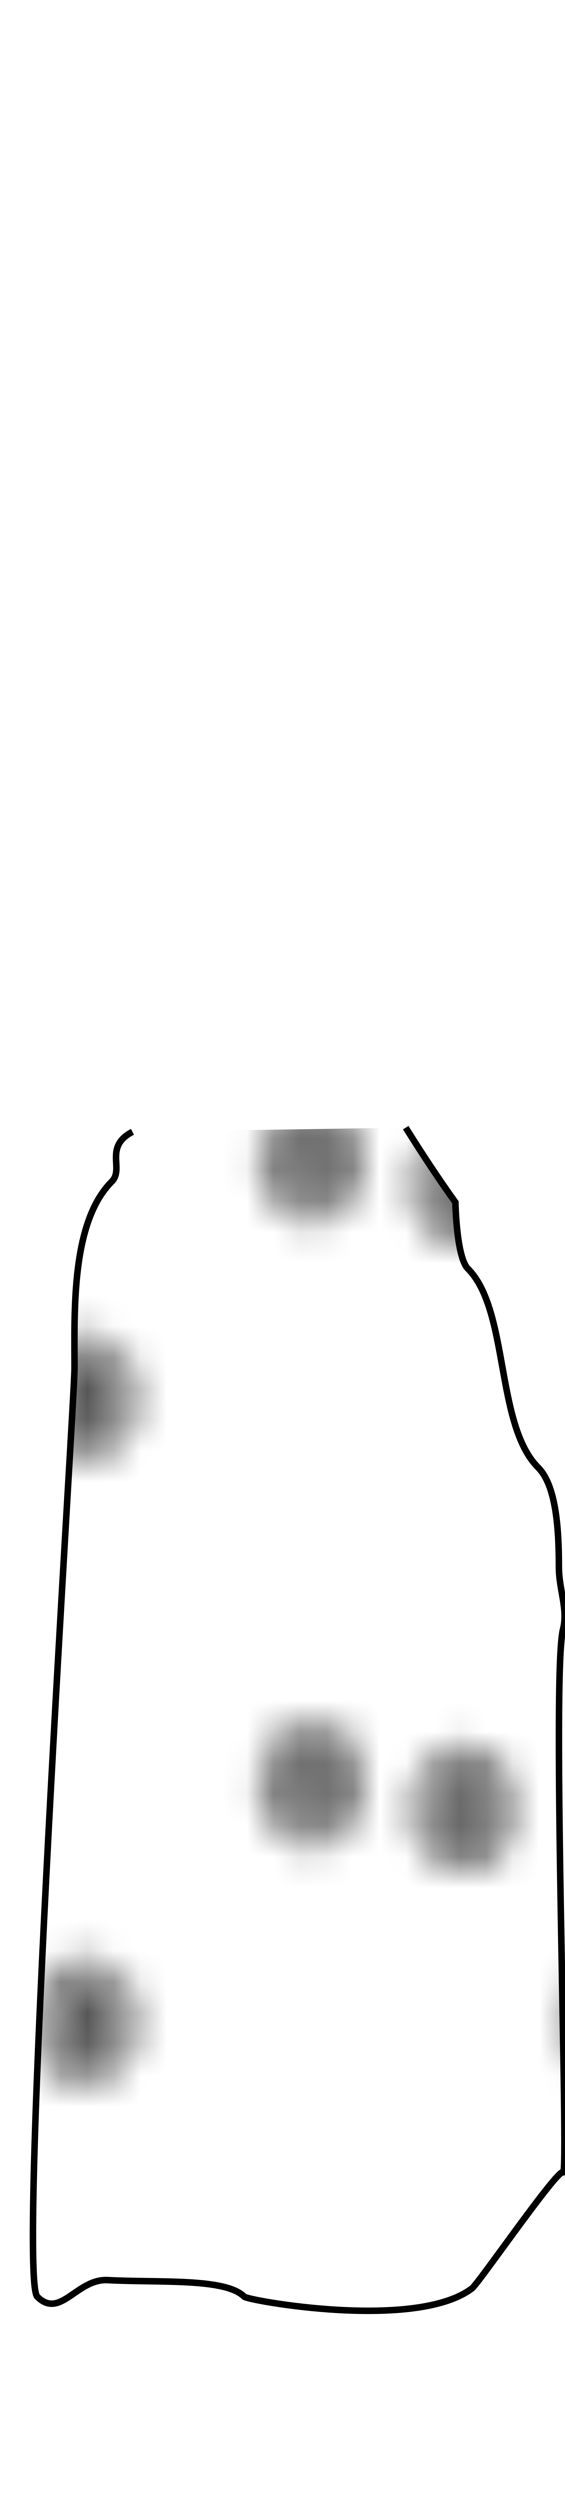 <svg class="bottomOverlay" width="86" height="380" viewBox="202.715 584.407 86.59 380.048" xmlns="http://www.w3.org/2000/svg" xmlns:xlink="http://www.w3.org/1999/xlink"><defs><pattern id="a" width="20" height="20" patternUnits="userSpaceOnUse" viewBox="0 0 100 100"><path style="block-progression:tb;text-transform:none;text-indent:0" d="M716.38 677.36c0-188.48-152.91-341.39-341.39-341.39S33.62 488.88 33.62 677.36s152.89 341.39 341.37 341.39 341.39-152.91 341.39-341.39zm-10.951-18.964a23.632 23.632 0 0 0-14.401-4.875c-6.252 0-11.961 2.453-16.226 6.433a300.208 300.208 0 0 0-5.654-43.336c5.136 2.71 11.261 3.57 17.272 1.959 5.257-1.409 9.63-4.51 12.71-8.547a331.3 331.3 0 0 1 6.299 48.366zm0 37.905a331.324 331.324 0 0 1-6.299 48.366c-3.08-4.042-7.453-7.138-12.709-8.547-6.012-1.61-12.136-.73-17.272 1.981a300.464 300.464 0 0 0 5.654-43.336c4.265 3.98 9.974 6.432 16.226 6.432 5.4 0 10.395-1.833 14.4-4.896zm-16.026-122.71c-4.702-1.979-10.059-2.482-15.336-1.068-6.004 1.608-10.863 5.42-13.956 10.328a298.276 298.276 0 0 0-16.716-40.287c5.662 1.289 11.816.529 17.205-2.582 4.712-2.72 8.13-6.852 10.061-11.552a328.81 328.81 0 0 1 18.741 45.16zm0 207.51a328.883 328.883 0 0 1-18.719 45.161 23.649 23.649 0 0 0-10.083-11.53c-5.397-3.116-11.559-3.857-17.228-2.56a298.477 298.477 0 0 0 16.738-40.33c3.093 4.907 7.951 8.718 13.956 10.327 5.276 1.414 10.634.906 15.336-1.068zm-24.506-107.15c.013 1.135 0 2.267 0 3.405 0 18.217-1.664 36.047-4.875 53.33a1.532 1.532 0 0 0-.445.112c-37.377 18.366-64.06 23.337-84.402 21.011-20.34-2.325-34.473-11.903-46.942-23.215a206.92 206.92 0 0 1-4.562-4.251c6.206-3.776 12.606-8.154 19.208-13.177 10.31 13.758 26.739 22.659 45.206 22.659 31.132 0 56.49-25.358 56.49-56.491 0-31.132-25.358-56.49-56.49-56.49-18.462 0-34.873 8.929-45.184 22.68-6.612-5.03-13.017-9.395-19.231-13.176a209.05 209.05 0 0 1 4.562-4.251c12.47-11.312 26.623-20.89 46.964-23.215 20.341-2.326 47.003 2.668 84.38 21.034a1.532 1.532 0 0 0 .423.133 291.553 291.553 0 0 1 4.897 49.902zm-5.676-54.131c-30.347-22.946-58.198-37.828-83.334-46.207 6.956-1.894 14.516-3.72 22.837-5.453a1.532 1.532 0 0 0 .112-2.983c-17.36-4.83-33.412-7.62-48.166-8.614l10.773-10.773h22.725v-22.725l12.42-12.42 3.672-3.672-3.672-3.673-12.398-12.398V476.59c37.362 38.927 63.976 88.251 75.03 143.23zm0 115.05c-11.058 54.97-37.673 104.29-75.03 143.21v-14.245l12.397-12.42 3.695-3.673-3.695-3.672-12.398-12.42v-22.725h-22.725l-10.817-10.817c14.763-.992 30.794-3.759 48.166-8.592a1.532 1.532 0 0 0 .668-.378 1.532 1.532 0 0 0 .111-.089 1.532 1.532 0 0 0-.868-2.492 386.089 386.089 0 0 1-22.837-5.476c25.133-8.38 52.99-23.265 83.334-46.207zm-7.434 124.09a332.216 332.216 0 0 1-29.759 38.706c-.658-5.012-2.89-9.857-6.722-13.689-4.428-4.428-10.208-6.75-16.048-6.944a301.685 301.685 0 0 0 26.665-34.7c1.705 5.577 5.427 10.564 10.84 13.689 4.714 2.721 9.99 3.619 15.024 2.938zm-.022-363.23a23.644 23.644 0 0 0-15.002 2.96c-5.404 3.12-9.131 8.077-10.84 13.644a301.622 301.622 0 0 0-26.643-34.678c5.832-.2 11.604-2.5 16.026-6.922 3.831-3.831 6.064-8.673 6.722-13.689a332.112 332.112 0 0 1 29.736 38.684zm-18.207 174.15c-6.284-2.366-15.939-5.987-26.732-9.749-8.86-3.089-18.15-6.156-26.175-8.503-8.026-2.345-14.29-4.073-19.253-4.073-3.45 0-6.795.6-9.882 1.692 8.41-10.949 21.644-17.984 36.57-17.984 22.964 0 41.912 16.685 45.473 38.617zm0 14.957a45.862 45.862 0 0 1-12.554 24.795c-8.352 8.516-20.002 13.778-32.919 13.778-14.926 0-28.159-7.035-36.57-17.984a29.675 29.675 0 0 0 9.883 1.692c4.962 0 11.25-1.705 19.275-4.051 8.025-2.346 17.315-5.414 26.175-8.503 10.792-3.762 20.426-7.36 26.71-9.727zm-9.727-7.5a1115.355 1115.355 0 0 1-20.433 7.366c-8.762 3.055-17.927 6.13-25.663 8.392-7.736 2.261-14.514 3.605-16.337 3.605-10.372 0-18.772-7.994-19.364-18.207v-.155c-.01-.334 0-.667 0-1.002 0-.387-.01-.75 0-1.135a19.324 19.324 0 0 1 19.364-18.23c1.824 0 8.601 1.39 16.337 3.651 7.737 2.261 16.901 5.292 25.663 8.347 7.691 2.68 14.582 5.2 20.433 7.367zm-28.535-247.04c-5.024.653-9.873 2.884-13.71 6.721-4.421 4.42-6.72 10.196-6.923 16.026a301.814 301.814 0 0 0-34.678-26.643c5.567-1.708 10.546-5.413 13.666-10.817 2.715-4.702 3.61-9.978 2.938-15.002a332.337 332.337 0 0 1 38.706 29.714zm0 494.1a332.36 332.36 0 0 1-38.706 29.736 23.646 23.646 0 0 0-2.96-15.002c-3.125-5.413-8.088-9.136-13.666-10.84a301.682 301.682 0 0 0 34.7-26.665c.196 5.84 2.495 11.62 6.922 16.048 3.837 3.837 8.687 6.068 13.711 6.722zm-9.726-76.635l-10.261 10.24-1.514 1.535v16.627h-16.649l-1.513 1.536-10.261 10.26-10.261-10.26-1.514-1.514-2.159-.022-14.49.022v-16.649l-1.536-1.536-10.239-10.239 10.261-10.26 1.514-1.514v-16.671h16.649l1.513-1.514 10.261-10.239 10.24 10.24 1.535 1.535 2.137-.022h14.512v16.67l1.513 1.514 10.261 10.261zm-.022-340.79l-10.24 10.24-1.535 1.535.022 2.137v14.512h-16.671l-1.536 1.513-10.239 10.261-10.239-10.26-1.536-1.514h-16.627v-16.65l-1.536-1.513-10.26-10.26 10.26-10.262 1.514-1.514.022-2.159-.022-14.49h16.65l1.535-1.535 10.239-10.24 10.26 10.262 1.514 1.513h16.671v16.65l1.514 1.513 10.239 10.26zm-9.816-38.84H561.42l-12.398-12.375-3.673-3.695-3.672 3.673-12.42 12.42h-22.725v5.186l.022 17.517-10.817 10.817c-.988-14.76-3.737-30.796-8.57-48.166a1.532 1.532 0 0 0-2.982.112 385.89 385.89 0 0 1-5.475 22.837c-8.38-25.15-23.244-52.988-46.207-83.356 54.987 11.057 104.3 37.662 143.23 75.03zm-.022 418.43c-38.921 37.345-88.244 63.953-143.21 75.01 22.956-30.364 37.853-58.234 46.23-83.379a386.703 386.703 0 0 1 5.475 22.881 1.532 1.532 0 0 0 2.938.112c4.833-17.37 7.582-33.407 8.57-48.166l10.84 10.817v22.725h22.703l12.42 12.42 3.695 3.672 3.672-3.672 12.398-12.42h14.267zm-1.291-209.22c0-7.137-5.884-13.02-13.021-13.02-7.137 0-13.043 5.883-13.043 13.02s5.884 13.043 13.021 13.043c3.568 0 6.846-1.46 9.215-3.828a13.029 13.029 0 0 0 3.828-9.215zm-9.148-103.77c-19.782 6.115-33.896 12.911-44.071 20.21-7.377 5.292-12.735 10.83-16.827 16.471-25.66-6.77-46.354-5.786-62.456.178 5.965-16.103 6.906-36.837.133-62.5 5.641-4.092 11.201-9.45 16.493-16.827 7.3-10.175 14.088-24.268 20.21-44.048 10.798 39.158 5.097 70.904-10.06 94.507a1.532 1.532 0 0 0 2.093 2.092c23.603-15.157 55.326-20.88 94.485-10.083zm0 207.53c-39.169 10.807-70.877 5.1-94.485-10.06a1.532 1.532 0 0 0-2.115 2.091c15.154 23.598 20.894 55.315 10.105 94.462-6.12-19.768-12.936-33.832-20.232-44.004-5.292-7.377-10.852-12.757-16.493-16.849 6.772-25.66 5.809-46.377-.155-62.478 16.103 5.965 36.815 6.928 62.478.156 4.092 5.64 9.45 11.179 16.827 16.471 10.177 7.3 24.28 14.094 44.07 20.21zm-7.19-274.13c0-3.237-1.241-6.473-3.739-8.97-4.995-4.995-12.945-4.995-17.94 0-4.995 4.995-4.995 12.945 0 17.94 4.996 4.995 12.945 4.995 17.94 0 2.498-2.498 3.74-5.733 3.74-8.97zm0 340.77c0-3.233-1.241-6.472-3.739-8.97-4.995-4.995-12.945-4.995-17.94 0-4.995 4.996-4.995 12.944 0 17.94 4.996 4.996 12.945 4.973 17.94-.022 2.498-2.498 3.735-5.715 3.74-8.948zm-17.026-201.59a56.116 56.116 0 0 0-9.438 31.205 56.122 56.122 0 0 0 9.415 31.183c-8.995 4.372-16.889 7.4-23.905 9.348-8.176-8.204-16.128-16.384-25.374-22.525-3.097-2.057-6.37-3.908-9.815-5.408-3.327-4.436-7.557-8.651-13.132-12.62 5.576-3.972 9.829-8.204 13.154-12.642a63.422 63.422 0 0 0 9.793-5.342c9.248-6.144 17.217-14.341 25.396-22.547 7.015 1.944 14.915 4.98 23.905 9.348zm-1.358 152.38l-10.394 10.394h-22.748l-.022 5.208v17.562l-10.372 10.372c.155-20.076-3.133-37.537-9.037-52.55 15.014 5.905 32.492 9.175 52.573 9.014zm-.067-242.39c-20.055-.154-37.53 3.138-52.529 9.037 5.898-14.998 9.207-32.456 9.059-52.506l10.372 10.372v17.539l.022 5.208h22.725l10.35 10.35zm-15.736-174.48a23.649 23.649 0 0 0-11.53 10.083c-3.111 5.389-3.87 11.522-2.582 17.183a298.566 298.566 0 0 0-40.264-16.716 23.991 23.991 0 0 0 4.563-3.762 23.591 23.591 0 0 0 2.203-2.67 23 23 0 0 0 .646-.98c.206-.324.41-.643.6-.98v-.021c.191-.336.383-.677.557-1.024v-.022c.178-.353.352-.704.512-1.068.164-.373.322-.73.468-1.113.283-.744.523-1.51.734-2.293v-.022a23.7 23.7 0 0 0 .668-3.54v-.11c.122-1.157.159-2.31.111-3.45a23.918 23.918 0 0 0-.2-2.316 24.274 24.274 0 0 0-.2-1.157 23.94 23.94 0 0 0-.535-2.226 24.224 24.224 0 0 0-.756-2.181c-.042-.105-.09-.207-.134-.312a328.945 328.945 0 0 1 45.14 18.697zm0 591.39a328.827 328.827 0 0 1-45.139 18.674c1.956-4.686 2.453-10.017 1.046-15.269-1.609-6.004-5.42-10.863-10.328-13.956a298.347 298.347 0 0 0 40.331-16.738c-1.297 5.669-.579 11.808 2.537 17.205a23.675 23.675 0 0 0 11.552 10.083zm-31.295-338.83c-3.358 9.456-6.146 18.593-11.908 26.954-.254.368-.513.725-.78 1.09-9.188 3.89-19.778 5.397-33.096 2.917 6.605-5.088 12.207-11.706 18.563-17.472 7.277-6.602 15.44-12.141 27.22-13.488zm0 86.25c-11.781-1.348-19.922-6.887-27.199-13.489-6.356-5.766-11.958-12.385-18.563-17.472 13.3-2.473 23.873-1.01 33.053 2.871.268.369.546.742.801 1.113 5.762 8.362 8.55 17.52 11.908 26.977zm-29.225-43.115c-5.441 3.392-12.092 6.555-20.366 9.482a37.024 37.024 0 0 0-4.786-2.537c-1.854-2.437-4.196-4.755-7.189-6.945 2.98-2.181 5.294-4.519 7.145-6.944 1.674-.733 3.259-1.604 4.785-2.56 8.279 2.927 14.963 6.11 20.41 9.504zm-13.377-210.2a84.095 84.095 0 0 1-.534 9.994c-2.326 20.34-11.902 34.495-23.215 46.964-1.394 1.537-2.837 3.027-4.274 4.518-3.775-6.205-8.152-12.605-13.177-19.209 13.744-10.31 22.658-26.749 22.658-45.206 0-31.132-25.336-56.49-56.468-56.49s-56.49 25.358-56.49 56.49c0 18.468 8.9 34.918 22.66 45.228-5.025 6.602-9.401 12.98-13.178 19.186a205.372 205.372 0 0 1-4.25-4.518c-11.313-12.47-20.89-26.623-23.216-46.964-2.325-20.341 2.646-47.025 21.011-84.402a1.532 1.532 0 0 0 .134-.445c17.283-3.21 35.09-4.875 53.308-4.875 18.225 0 36.039 1.662 53.33 4.875a1.532 1.532 0 0 0 .133.445c15.496 31.537 21.477 55.486 21.568 74.408zm0 420.41c-.091 18.923-6.05 42.85-21.546 74.386a1.532 1.532 0 0 0-.134.445c-17.29 3.212-35.106 4.875-53.33 4.875-18.216 0-36.069-1.665-53.352-4.875a1.532 1.532 0 0 0-.11-.445c-18.367-37.377-23.338-64.06-21.012-84.402 2.326-20.34 11.902-34.473 23.215-46.942 1.394-1.537 2.793-3.094 4.23-4.585 3.775 6.205 8.173 12.627 13.198 19.23-13.758 10.31-22.68 26.762-22.68 45.229 0 31.132 25.357 56.49 56.49 56.49 31.131 0 56.49-25.38 56.49-56.512 0-18.462-8.93-34.873-22.682-45.183 5.031-6.614 9.396-13.04 13.177-19.253a208.862 208.862 0 0 1 4.296 4.563c11.312 12.469 20.89 26.623 23.215 46.964a84.52 84.52 0 0 1 .534 10.016zm-7.723 113.92a331.354 331.354 0 0 1-48.366 6.321c3.065-4.007 4.896-8.997 4.896-14.4 0-6.244-2.44-11.94-6.41-16.205a300.208 300.208 0 0 0 43.336-5.653c-2.71 5.135-3.591 11.239-1.98 17.25 1.405 5.246 4.498 9.604 8.524 12.687zm-.022-648.26c-.076.057-.147.12-.223.178-.01.012-.014.015-.022.022a24.14 24.14 0 0 0-1.714 1.492c-.141.134-.285.262-.423.4-.134.134-.27.264-.4.4v.023c-.262.274-.53.559-.78.846v.022c-.248.287-.5.568-.734.868v.022c-.234.3-.47.6-.69.913-.228.322-.433.644-.645.979a23.476 23.476 0 0 0-1.514 2.782c-.052.112-.106.221-.156.334v.022c-.045.104-.09.208-.133.312a23.615 23.615 0 0 0-.957 2.738c-.032.114-.081.219-.112.333v.023c-.103.388-.206.79-.289 1.18v.021c-.083.39-.16.769-.223 1.158a23.592 23.592 0 0 0-.2 5.898c.036.394.078.79.134 1.18.161 1.141.412 2.263.734 3.36v.023a23.99 23.99 0 0 0 1.78 4.407 300.195 300.195 0 0 0-43.268-5.631c3.963-4.257 6.388-9.945 6.388-16.181 0-5.404-1.832-10.412-4.897-14.423a331.392 331.392 0 0 1 48.344 6.299zm-7.257 264.13c-.015.027-.029.063-.045.09-.02.011-.046.011-.067.022.01-.021.012-.047.022-.067.027-.016.062-.029.09-.044zm0 119.99c-.026-.014-.063-.03-.089-.044-.01-.021-.012-.047-.022-.066.021.011.046.033.067.044.015.027.03.04.044.066zm-8.369-111.62c-5.524 13.928-8.368 28.913-8.68 43.96a57.301 57.301 0 0 1-1.87-.357 41.522 41.522 0 0 0-.846-3.494 42.023 42.023 0 0 0-1.535-4.363c-.294-.716-.6-1.413-.935-2.115-.017-.036-.027-.074-.044-.111-.318-.662-.67-1.29-1.024-1.937-.374-.682-.765-1.405-1.18-2.07-.016-.026-.01-.018-.022-.044a42.012 42.012 0 0 0-1.268-1.892 42.603 42.603 0 0 0-4.675-5.564 41.764 41.764 0 0 0-7.411-5.899c-.02-.011-.047-.011-.067-.022a42.407 42.407 0 0 0-2.048-1.202 41.291 41.291 0 0 0-2.048-1.068 41.272 41.272 0 0 0-4.273-1.736c-1.45-.502-2.92-.93-4.407-1.268-.43-.098-.86-.184-1.291-.268a57.07 57.07 0 0 1-.357-1.891c15.06-.307 30.044-3.13 43.982-8.659zm0 103.28c-13.937-5.528-28.944-8.352-44.004-8.658.106-.613.27-1.28.401-1.914a41.238 41.238 0 0 0 7.813-2.338c2.846-1.166 5.584-2.697 8.168-4.518.58-.409 1.15-.826 1.714-1.269.066-.05.157-.081.223-.133.012-.012.033-.013.045-.022.064-.051.114-.105.178-.156a42.783 42.783 0 0 0 1.602-1.335c.01-.012-.01-.014 0-.023a.567.567 0 0 1 .045-.044 42.54 42.54 0 0 0 1.736-1.647 43.298 43.298 0 0 0 1.648-1.736c.039-.044.072-.067.11-.112.443-.498.877-1.021 1.292-1.535.113-.141.2-.304.311-.446a41.43 41.43 0 0 0 1.291-1.714c1.826-2.589 3.348-5.316 4.519-8.168.587-1.43 1.047-2.91 1.469-4.385.33-1.156.662-2.297.89-3.472.634-.131 1.234-.228 1.847-.334.31 15.054 3.176 30.025 8.703 43.959zm-5.586-264.78c0 12.593-5.013 23.993-13.154 32.296-1.508 1.538-3.097 2.982-4.808 4.296 1.092-3.087 1.67-6.432 1.67-9.883 0-4.961-1.706-11.227-4.052-19.253-2.346-8.025-5.436-17.315-8.524-26.175-3.762-10.792-7.36-20.448-9.727-26.732 21.933 3.562 38.595 22.487 38.595 45.451zm0 424.86c.014.463 0 .914 0 1.38 0 12.917-5.261 24.567-13.778 32.92-6.624 6.495-15.222 11.017-24.818 12.575 2.366-6.284 5.964-15.939 9.726-26.732 3.09-8.86 6.201-18.172 8.547-26.198 2.346-8.026 4.03-14.314 4.03-19.275 0-3.45-.6-6.773-1.693-9.86 10.607 8.148 17.561 20.836 17.984 35.19zm-2.96-329.35c-1.348 11.781-6.887 19.967-13.489 27.244-5.766 6.356-12.359 11.917-17.45 18.52-2.483-13.332-1.003-23.88 2.894-33.076.36-.261.75-.552 1.113-.801 8.361-5.762 17.476-8.528 26.932-11.886zm0 235.27c-9.457-3.358-18.572-6.146-26.933-11.908-.364-.251-.75-.56-1.112-.823-3.888-9.185-5.369-19.766-2.894-33.075 5.09 6.602 11.706 12.207 17.472 18.563 6.602 7.276 12.119 15.462 13.466 27.244zm-2.538 24.506c-1.945 7.006-5.003 14.942-9.37 23.927a56.124 56.124 0 0 0-31.184-9.415 56.258 56.258 0 0 0-31.206 9.415c-4.368-8.99-7.378-16.916-9.326-23.927 8.2-8.171 16.387-16.135 22.525-25.374a63.79 63.79 0 0 0 5.365-9.816c4.436-3.327 8.672-7.577 12.642-13.154 3.96 5.579 8.187 9.827 12.62 13.154 1.5 3.446 3.329 6.697 5.386 9.794 6.145 9.251 14.338 17.214 22.547 25.396zm-.022-284.34c-8.212 8.185-16.378 16.21-22.525 25.463-2.057 3.097-3.886 6.304-5.386 9.75-4.44 3.328-8.654 7.59-12.62 13.176-3.972-5.58-8.205-9.827-12.642-13.154-1.504-3.449-3.306-6.694-5.365-9.793-6.141-9.246-14.32-17.22-22.525-25.396 1.945-7.02 4.932-14.931 9.304-23.927a56.2 56.2 0 0 0 31.206 9.415 56.162 56.162 0 0 0 31.206-9.415c4.371 8.99 7.405 16.87 9.348 23.883zm-10.328 142.18c0 .689-.206 1.376-.6 2.026-.085.136-.19.243-.29.378a8.036 8.036 0 0 1-1.492 1.513c-.305.241-.642.46-1.001.69-.09.059-.174.122-.267.179-.283.173-.556.344-.868.512-.308.165-.645.353-.98.511-.116.055-.192.08-.311.134a29.13 29.13 0 0 1-1.47.601c-.503.196-1.033.374-1.58.556-.41.137-.813.295-1.246.423-.148.045-.294.09-.445.134-.587.168-1.2.315-1.825.467-.153.038-.313.053-.468.089-.482.114-.944.252-1.447.356-.495.102-1 .196-1.513.29-.179.03-.353.056-.534.088-.341.06-.676.123-1.024.178-.366.058-.717.104-1.09.156-.175.024-.36.043-.535.066-.557.074-1.096.137-1.67.2a74.625 74.625 0 0 1-.2 1.67c-.073.547-.161 1.071-.244 1.602-.056.36-.095.738-.156 1.09-.21 1.214-.474 2.34-.735 3.45-.111.477-.236.948-.356 1.403-.151.575-.28 1.151-.445 1.692-.227.742-.485 1.42-.735 2.092-.143.386-.294.774-.445 1.135-.504 1.205-1.049 2.261-1.625 3.16-.18.28-.348.554-.534.802-.1.135-.186.275-.289.4-.014.018-.03.03-.045.045-.182.219-.392.435-.579.623-.125.125-.251.2-.378.312-.01.011.01.015 0 .022-.121.104-.233.22-.356.311-.01.012-.016.015-.022.022-.64.471-1.322.719-2.003.802-.01 0-.016.022-.022.022a3.165 3.165 0 0 1-.379.022 3.39 3.39 0 0 1-.823-.09c-.01 0-.035.022-.045.022-.127-.032-.254-.11-.379-.155-.01-.012.01.029 0 .022-.125-.047-.254-.118-.378-.178-.133-.066-.292-.165-.423-.245-.13-.08-.25-.15-.378-.245a6.894 6.894 0 0 1-.757-.668 8.675 8.675 0 0 1-.534-.6c-.133-.16-.294-.338-.423-.513-.05-.066-.108-.154-.156-.222-.031-.044-.036-.09-.067-.134-.674-.975-1.312-2.158-1.892-3.539-.152-.361-.3-.749-.445-1.135a33.114 33.114 0 0 1-.423-1.18 43.19 43.19 0 0 1-.757-2.582c-.083-.314-.188-.633-.267-.957-.037-.152-.053-.29-.089-.445-.034-.145-.078-.276-.111-.423a62.473 62.473 0 0 1-.78-4.095c-.082-.531-.149-1.1-.222-1.647-.073-.548-.16-1.107-.222-1.67-1.5-.166-2.91-.36-4.296-.6h-.045c-4.838-.84-8.907-2.09-11.774-3.629a17.89 17.89 0 0 1-1.18-.69c-.01-.011.028-.022.022-.022-.351-.227-.702-.43-1.001-.668-.01-.011.01-.015 0-.022a10.01 10.01 0 0 1-.846-.734 6.806 6.806 0 0 1-.668-.78c-.095-.128-.142-.247-.223-.378-.01-.011-.04.012-.045 0a4.621 4.621 0 0 1-.2-.378c0-.011-.019-.037-.022-.044a3.65 3.65 0 0 1-.156-.356v-.022a3.588 3.588 0 0 1-.11-.379c-.002-.011 0-.037 0-.044-.032-.13-.074-.224-.09-.356v-.022c-.015-.132 0-.267 0-.4 0-.14-.016-.286 0-.424.05-.406.188-.831.378-1.224.196-.398.47-.798.802-1.18.106-.121.214-.258.334-.378.02-.02.047-.048.067-.066.744-.733 1.733-1.402 2.938-2.048.821-.439 1.729-.878 2.737-1.269.495-.192 1.022-.354 1.558-.534h.045a44.335 44.335 0 0 1 3.495-1.024c.62-.15 1.283-.287 1.936-.423.01 0-.01-.02 0-.022 1.321-.273 2.694-.486 4.14-.69.723-.102 1.453-.206 2.204-.289.083-.744.166-1.509.267-2.226.102-.728.258-1.416.378-2.114.359-2.077.767-4.027 1.269-5.787.502-1.76 1.068-3.345 1.692-4.719.417-.915.872-1.709 1.335-2.426.46-.718.948-1.326 1.447-1.825.375-.374.741-.716 1.135-.957.131-.08.29-.136.423-.2.126-.062.25-.109.378-.156.01 0-.01-.045 0-.045.129-.046.293-.055.423-.09.01 0-.01-.021 0-.021.053-.014.103-.035.156-.044.084-.017.183.011.267 0 .132-.016.267-.023.4-.023.14 0 .286.012.424.023.413.05.78.138 1.18.333.386.19.764.44 1.134.757.016.014.028.032.044.044.382.332.774.744 1.136 1.202.963 1.224 1.844 2.882 2.626 4.897.587 1.512 1.1 3.2 1.558 5.075.305 1.25.584 2.62.824 4.006.12.693.254 1.392.356 2.115.102.723.183 1.453.267 2.203.75.084 1.48.166 2.203.267 1.439.203 2.826.441 4.14.713.01 0 .016.022.022.022 3.309.684 6.188 1.561 8.48 2.604.46.208.881.404 1.291.623a14.27 14.27 0 0 1 2.137 1.38c.3.236.6.49.846.735.243.244.48.504.668.756.01.012 0 .015 0 .022.09.124.167.232.245.357 0 .011.019.037.022.044.155.256.282.516.378.779.148.403.223.807.223 1.224zm-10.862-186.41c0 5.51-2.252 10.484-5.898 14-3.218 3.103-7.522 5.064-12.31 5.342h-.155c-.334.011-.644.022-.98.022-.387 0-.794.012-1.179 0-10.213-.592-18.185-8.992-18.185-19.364 0-1.824 1.344-8.623 3.606-16.36 2.261-7.736 5.336-16.9 8.391-25.663 2.68-7.69 5.2-14.582 7.367-20.433 2.167 5.85 4.665 12.742 7.345 20.433 3.055 8.763 6.108 17.927 8.37 25.663 2.26 7.736 3.627 14.536 3.627 16.36zm0 372.82c0 1.824-1.344 8.623-3.606 16.36-2.261 7.736-5.336 16.9-8.39 25.663a1129.17 1129.17 0 0 1-7.346 20.433 1114.131 1114.131 0 0 1-7.367-20.433c-3.055-8.763-6.13-17.927-8.392-25.663-2.261-7.737-3.628-14.514-3.628-16.337 0-10.372 7.994-18.75 18.207-19.342h.156c.334-.012.689-.044 1.024-.044.387 0 .75.014 1.135.022 10.213.592 18.207 8.97 18.207 19.342zm-6.321-372.82c0-7.137-5.884-13.02-13.021-13.02-7.137 0-13.065 5.905-13.065 13.042s5.928 13.021 13.065 13.021c3.568 0 6.801-1.487 9.17-3.85 2.369-2.364 3.85-5.624 3.85-9.193zm0 372.82c0-7.137-5.906-13.02-13.043-13.02s-13.043 5.905-13.043 13.042 5.906 13.021 13.043 13.021c3.568 0 6.846-1.46 9.215-3.828a13.029 13.029 0 0 0 3.828-9.215zm-3.517-254.41c-.96 1.533-1.848 3.126-2.582 4.808-2.42 1.848-4.722 4.15-6.9 7.122-2.19-2.987-4.533-5.292-6.967-7.144a37.056 37.056 0 0 0-2.537-4.786c2.92-8.257 6.1-14.925 9.482-20.366 3.386 5.44 6.582 12.106 9.504 20.366zm-.044 136.02c-2.922 8.258-6.07 14.95-9.46 20.388-3.39-5.449-6.577-12.156-9.504-20.433.954-1.522 1.83-3.072 2.56-4.74 2.43-1.854 4.759-4.205 6.944-7.19 2.19 2.992 4.486 5.357 6.923 7.211a36.676 36.676 0 0 0 2.537 4.763zm-16.938 190.59c-21.933-3.561-38.617-22.509-38.617-45.473 0-14.925 7.035-28.18 17.984-36.592a29.53 29.53 0 0 0-1.67 9.86c0 4.962 1.683 11.25 4.03 19.275 2.345 8.026 5.436 17.315 8.524 26.175 3.762 10.792 7.383 20.47 9.75 26.754zm-.022-517.21a1180.56 1180.56 0 0 0-9.704 26.754c-3.089 8.86-6.201 18.127-8.547 26.153-2.346 8.026-4.029 14.314-4.029 19.275 0 3.45.578 6.796 1.67 9.882-10.95-8.41-17.963-21.666-17.963-36.592 0-22.964 16.64-41.912 38.573-45.473zm-.156 301.57c-15.054.31-30.047 3.154-43.982 8.68 5.528-13.936 8.375-28.943 8.68-44.003.614.106 1.214.225 1.848.356.084.431.214.884.312 1.313a41.583 41.583 0 0 0 1.246 4.407l.045.134c.24.683.481 1.375.757 2.047.292.71.625 1.374.957 2.07.014.03.03.083.045.112.272.566.547 1.114.846 1.67.153.285.307.607.467.89.034.062.076.117.112.178.053.09.102.154.155.245.357.611.745 1.25 1.136 1.847.124.19.228.368.356.557.047.068.108.13.156.2.246.358.498.716.756 1.068.307.417.611.839.935 1.247.01.011 0 .015 0 .022.028.035.061.053.09.088.46.576.972 1.158 1.468 1.714.322.36.666.717 1.002 1.069.225.235.436.503.667.734.234.234.497.441.735.668.333.318.638.608.98.912.016.016.027.075.043.089.01.012.033.014.045.022.52.463 1.043.88 1.58 1.313.076.06.148.162.223.223.403.319.814.61 1.225.912.34.25.7.475 1.046.713.516.356 1.03.693 1.558 1.024.026.015.04.029.067.044.417.26.844.513 1.268.757l.2.111c.297.168.614.352.913.512.08.043.164.092.245.134.491.259.97.496 1.47.734.423.202.86.415 1.29.601.277.12.545.22.824.334.068.028.132.062.2.09.598.241 1.219.477 1.825.69.047.015.086.011.134.022.73.253 1.486.5 2.225.712.732.21 1.464.41 2.204.579.43.098.86.183 1.29.267.132.634.251 1.278.357 1.892zm-.022-85.893c-.105.614-.202 1.214-.334 1.847-1.12.218-2.235.491-3.338.802-.153.043-.293.067-.445.112-.61.179-1.246.371-1.848.578-.03.012-.08.014-.111.023-.526.182-1.038.374-1.558.578-.197.077-.361.188-.557.267-.712.293-1.438.58-2.136.913-.499.238-.979.498-1.47.757-.238.125-.497.248-.734.378-.486.269-.97.535-1.447.824-.428.258-.847.525-1.268.8-.189.125-.37.274-.557.401-.317.216-.622.421-.935.646-.11.08-.246.141-.356.223-.102.074-.165.19-.267.267a41.562 41.562 0 0 0-2.203 1.736 42.603 42.603 0 0 0-2.36 2.18c-.384.385-.769.763-1.135 1.158-.364.394-.7.82-1.046 1.225a41.63 41.63 0 0 0-1.803 2.248c-.112.15-.224.293-.334.445-.184.254-.4.499-.578.756-.195.282-.37.561-.557.846-.292.447-.572.925-.846 1.38-.255.424-.518.817-.757 1.247-.089.161-.18.327-.267.49-.056.104-.1.25-.155.356-.255.484-.5.932-.735 1.424-.335.703-.64 1.442-.935 2.159-.574 1.401-1.03 2.83-1.447 4.273-.014.048-.053.064-.067.112a42.233 42.233 0 0 0-.845 3.45c-.634.132-1.257.296-1.87.4-.306-15.06-3.13-30.065-8.658-44.003 13.934 5.527 28.905 8.393 43.959 8.703zm-3.227-41.177c-.016 3.827-.434 7.92-1.247 12.286-5.091-6.62-11.696-12.218-17.472-18.585-6.602-7.277-12.14-15.418-13.488-27.199 9.457 3.358 18.571 6.146 26.932 11.908.375.258.764.509 1.135.78 2.43 5.74 3.946 12.027 4.118 19.185.013.537.024 1.078.022 1.625zm0 169.14c-.09 7.442-1.634 13.931-4.14 19.854-.378.276-.754.561-1.135.824-8.362 5.761-17.476 8.527-26.932 11.886 1.347-11.781 6.886-19.922 13.488-27.2 5.776-6.367 12.38-11.964 17.472-18.584.775 4.161 1.174 8.038 1.224 11.708.01.504.028 1.017.022 1.513zm-6.522 214.81c-3.97 4.263-6.432 9.96-6.432 16.204 0 5.396 1.839 10.374 4.896 14.38-16.467-.93-32.608-3.03-48.344-6.278.09-.066.18-.13.268-.2.133-.105.247-.226.378-.334.464-.38.922-.764 1.358-1.18.277-.265.536-.522.801-.8.27-.283.523-.573.779-.869.248-.287.5-.568.735-.868v-.022c.234-.3.469-.6.69-.912v-.022c.148-.21.303-.43.445-.646.073-.112.151-.221.222-.334.204-.32.39-.647.579-.98.01-.011.017-.013.022-.021.188-.333.361-.68.534-1.024.01-.012.018-.014.022-.022.174-.347.332-.689.49-1.046v-.022c.064-.145.117-.299.178-.445.093-.224.203-.44.29-.668.282-.743.523-1.509.734-2.293v-.022c.104-.388.206-.768.29-1.157 0-.012-.002-.015 0-.022.084-.396.158-.784.222-1.18.07-.433.11-.858.155-1.29.505-4.784-.45-9.492-2.604-13.578a300.11 300.11 0 0 0 43.292 5.654zm-.022-599.67c-14.742.845-29.193 2.734-43.292 5.631 2.695-5.121 3.565-11.21 1.959-17.205-1.406-5.246-4.499-9.622-8.525-12.709a331.342 331.342 0 0 1 48.344-6.32c-3.064 4.01-4.897 9.02-4.897 14.422 0 6.237 2.448 11.925 6.41 16.181zm-38.595 299.81c-2.981 2.183-5.293 4.519-7.145 6.944-1.676.733-3.257 1.604-4.785 2.56-8.262-2.921-14.967-6.098-20.41-9.482 5.436-3.38 12.118-6.563 20.366-9.482a36.452 36.452 0 0 0 4.763 2.538c1.855 2.436 4.22 4.732 7.212 6.922zm-1.491-284.23c-22.942 30.344-37.808 58.22-46.185 83.356a385.801 385.801 0 0 1-5.475-22.837 1.532 1.532 0 0 0-2.983-.112c-4.83 17.36-7.602 33.412-8.592 48.166l-10.817-10.817v-22.725h-22.725l-12.42-12.42-3.672-3.65-3.673 3.673-12.398 12.398h-14.29c38.922-37.36 88.253-63.977 143.23-75.031zm-.022 568.44c-54.956-11.053-104.25-37.627-143.16-74.964h14.223l12.398 12.398 3.695 3.695 3.672-3.695 12.398-12.398h22.725v-22.725l10.84-10.817c.99 14.754 3.74 30.806 8.57 48.166a1.532 1.532 0 0 0 .378.623 1.532 1.532 0 0 0 .111.112 1.532 1.532 0 0 0 2.515-.846c1.736-8.332 3.534-15.94 5.431-22.903 8.374 25.137 23.266 53.01 46.207 83.356zm-2.315-344.08a3.063 3.063 0 0 0-.089-.044c-.015-.027-.052-.063-.067-.089.026.017.085.052.111.067.014.026.031.04.044.066zm0 119.77a3.636 3.636 0 0 0-.044.089c-.026.015-.085.011-.111.022.015-.027.052-.019.067-.045.027-.014.062-.053.089-.066zm-7.033-126.8c-16.102-5.961-36.84-6.93-62.5-.156-4.092-5.64-9.45-11.156-16.827-16.449-10.167-7.293-24.251-14.159-44.004-20.277 39.139-10.779 70.825-5.046 94.418 10.105a1.532 1.532 0 0 0 2.114-2.114c-15.157-23.603-20.858-55.301-10.06-94.462 6.114 19.779 12.933 33.853 20.231 44.026 5.292 7.377 10.808 12.735 16.45 16.827-6.775 25.662-5.785 46.396.177 62.5zm0 133.84c-5.962 16.102-6.974 36.796-.2 62.456-5.641 4.092-11.158 9.494-16.45 16.871-7.295 10.17-14.097 24.236-20.21 44.004-10.793-39.155-5.095-70.862 10.061-94.462a1.532 1.532 0 0 0-2.114-2.07c-23.597 15.153-55.271 20.846-94.418 10.061 19.765-6.12 33.833-12.936 44.004-20.232 7.377-5.292 12.735-10.808 16.827-16.449 25.662 6.774 46.396 5.784 62.5-.178zm-4.92-54.799c-6.617 5.095-12.195 11.74-18.562 17.517-7.277 6.602-15.462 12.12-27.244 13.466 3.358-9.456 6.146-18.593 11.908-26.954.25-.362.517-.708.779-1.068 9.204-3.909 19.77-5.448 33.12-2.96zm-.021-24.283c-13.318 2.478-23.908 1.022-33.098-2.871-.266-.366-.526-.745-.78-1.113-5.761-8.362-8.55-17.475-11.907-26.932 11.78 1.347 19.945 6.842 27.22 13.444 6.368 5.777 11.947 12.378 18.564 17.472zm-21.924 12.153c-5.588 3.965-9.868 8.183-13.2 12.62-3.45 1.504-6.693 3.35-9.793 5.409-9.245 6.141-17.242 14.299-25.418 22.503-7.01-1.947-14.914-4.955-23.905-9.326a56.257 56.257 0 0 0 9.415-31.206c0-11.525-3.485-22.235-9.437-31.183 9.001-4.38 16.907-7.426 23.927-9.37 8.182 8.209 16.167 16.401 25.418 22.546 3.099 2.059 6.322 3.86 9.771 5.364 3.332 4.44 7.631 8.677 13.221 12.642zm-.757 285.17a23.996 23.996 0 0 0-4.563 3.74c-.27.282-.546.572-.801.868-.245.283-.48.571-.713.868-.062.079-.116.164-.178.244-.174.229-.367.455-.534.69v.022c-.22.313-.44.633-.645.958v.022c-.206.324-.411.643-.601.979v.022c-.19.336-.382.677-.557 1.024v.022c-.174.347-.354.688-.512 1.046v.022c-.157.358-.304.722-.445 1.09v.023c-.05.133-.107.265-.156.4-.183.508-.34 1.032-.49 1.558-.031.112-.08.221-.11.334v.022c-.025.09-.045.177-.068.267a23.719 23.719 0 0 0-.578 3.116 2.07 2.07 0 0 0-.022.156V980.129c-.08.761-.128 1.515-.134 2.27-.01.785.018 1.564.09 2.337.105 1.153.309 2.292.578 3.406.18.748.395 1.502.645 2.226.164.472.342.942.535 1.402a328.62 328.62 0 0 1-45.161-18.719c4.71-1.932 8.848-5.362 11.574-10.083 3.11-5.389 3.85-11.526 2.56-17.183a298.377 298.377 0 0 0 40.286 16.738zm-.022-570.29a298.406 298.406 0 0 0-40.264 16.716c1.285-5.65.548-11.779-2.56-17.16-2.725-4.721-6.863-8.151-11.574-10.084a328.684 328.684 0 0 1 45.161-18.719 23.673 23.673 0 0 0-1.046 15.313c1.605 5.988 5.397 10.845 10.283 13.934zm-17.606 173.01c-15.013-5.904-32.513-9.17-52.595-9.014l10.417-10.44h22.747v-22.724l10.394-10.394c-.155 20.08 3.131 37.558 9.037 52.573zm0 224.25c-5.909 15.022-9.173 32.546-9.015 52.64l-10.417-10.417V808.97l-5.208-.022h-17.56l-10.395-10.394c20.095.159 37.574-3.152 52.595-9.059zm-18.051-282.5l-10.261 10.24-1.514 1.535v16.627h-16.649l-1.513 1.536-10.261 10.26-10.261-10.26-1.514-1.514-2.159-.022-14.49.022v-16.649l-1.536-1.536-10.239-10.239 10.261-10.26 1.514-1.514v-16.671h16.649l1.513-1.514 10.261-10.239 10.24 10.24 1.535 1.535 2.137-.022h14.512v16.67l1.514 1.514 10.26 10.261zm-.022 340.79l-10.24 10.24-1.535 1.535.022 2.137v14.512h-16.67l-1.537 1.513-10.239 10.261-10.239-10.26-1.536-1.514H176.16v-16.65l-1.535-1.513-10.261-10.26 10.26-10.262 1.514-1.513.022-2.16-.022-14.49h16.65l1.535-1.535 10.24-10.24 10.26 10.262 1.514 1.513h16.67v16.65l1.514 1.513 10.24 10.26zm-18.476-217.41c-6.206 3.776-12.626 8.175-19.231 13.2-10.31-13.759-26.716-22.704-45.184-22.704-31.132 0-56.513 25.381-56.513 56.513s25.358 56.491 56.49 56.491c18.474 0 34.897-8.915 45.206-22.68 6.604 5.024 13.026 9.4 19.23 13.176a208.18 208.18 0 0 1-4.54 4.274c-12.469 11.312-26.623 20.867-46.964 23.193-20.34 2.325-47.025-2.646-84.402-21.011a1.532 1.532 0 0 0-.423-.112 291.703 291.703 0 0 1 0-106.682 1.532 1.532 0 0 0 .445-.112c37.377-18.366 64.04-23.359 84.38-21.034 20.341 2.326 34.495 11.925 46.964 23.237 1.542 1.4 3.045 2.81 4.541 4.251zm-8.992-123.4c0-3.232-1.242-6.472-3.74-8.97-4.995-4.995-12.945-4.995-17.94 0-4.995 4.996-4.995 12.945 0 17.94 4.996 4.996 12.944 4.973 17.94-.022 2.498-2.498 3.736-5.715 3.74-8.948zm0 340.81c0-3.237-1.242-6.472-3.74-8.97-4.995-4.995-12.945-4.995-17.94 0-4.995 4.995-4.995 12.945 0 17.94 4.996 4.996 12.944 4.996 17.94 0 2.498-2.497 3.74-5.733 3.74-8.97zm-7.323 80.53c-5.567 1.702-10.523 5.41-13.644 10.816a23.645 23.645 0 0 0-2.96 15.024 331.988 331.988 0 0 1-38.684-29.737c5.016-.662 9.857-2.89 13.689-6.722 4.422-4.422 6.725-10.198 6.922-16.026a301.78 301.78 0 0 0 34.678 26.643zm-.022-501.89a301.658 301.658 0 0 0-34.656 26.642c-.198-5.826-2.502-11.583-6.922-16.003-3.837-3.837-8.687-6.063-13.711-6.722a332.041 332.041 0 0 1 38.706-29.759 23.708 23.708 0 0 0 2.96 15.046c3.116 5.398 8.066 9.089 13.622 10.795zm-2.026 249.8v.155c.01.333 0 .644 0 .98 0 .387-.013.772-.022 1.157a19.28 19.28 0 0 1-5.364 12.309 19.343 19.343 0 0 1-13.978 5.92c-1.823 0-8.623-1.389-16.36-3.65-7.736-2.261-16.878-5.315-25.64-8.369-7.691-2.68-14.583-5.2-20.434-7.367 5.851-2.167 12.742-4.687 20.433-7.368 8.763-3.054 17.905-6.107 25.641-8.369 7.737-2.26 14.558-3.628 16.382-3.628a19.304 19.304 0 0 1 19.342 18.23zm-6.343 1.157c0-7.137-5.862-13.043-13-13.043-7.136 0-13.064 5.906-13.064 13.043s5.906 13.02 13.043 13.02c3.568 0 6.83-1.46 9.192-3.828s3.829-5.624 3.829-9.192zm-2.248-120.75c-14.763.987-30.84 3.759-48.211 8.591a1.532 1.532 0 0 0 .111 2.938 387.602 387.602 0 0 1 22.903 5.476c-25.148 8.374-53.015 23.25-83.378 46.207 11.055-54.961 37.645-104.29 74.987-143.21v14.289l-12.375 12.375-3.695 3.694 3.673 3.65 12.42 12.42v22.726h22.703l10.862 10.84zm0 241.5l-10.862 10.84h-22.725v5.186l.022 17.517-12.42 12.42-3.673 3.694 3.673 3.673 12.398 12.398v14.245c-37.338-38.914-63.911-88.25-74.964-143.21 30.366 22.958 58.228 37.834 83.378 46.207-6.969 1.899-14.586 3.716-22.926 5.453a1.532 1.532 0 0 0-.111 3.005c17.37 4.832 33.447 7.582 48.21 8.57zm-.89-92.682a46.24 46.24 0 0 1-3.384 3.917 45.986 45.986 0 0 1-33.209 14.089c-22.964 0-41.889-16.662-45.45-38.595 6.284 2.366 15.917 5.965 26.71 9.727 8.86 3.088 18.15 6.156 26.174 8.502 8.026 2.346 14.336 4.051 19.298 4.051 3.45 0 6.774-.6 9.86-1.691zm-.022-56.157c-3.087-1.092-6.388-1.714-9.838-1.714-4.962 0-11.272 1.705-19.298 4.05-8.026 2.346-17.315 5.459-26.175 8.547a1172.523 1172.523 0 0 0-26.732 9.705c3.56-21.933 22.53-38.595 45.495-38.595 14.926 0 28.137 7.057 36.547 18.007zm-47.744-171.61a301.695 301.695 0 0 0-26.643 34.656c-1.707-5.555-5.421-10.506-10.817-13.622-4.7-2.714-9.976-3.626-15.002-2.96a332.088 332.088 0 0 1 29.714-38.707 23.673 23.673 0 0 0 6.744 13.711c4.42 4.42 10.177 6.724 16.003 6.922zm0 399.37c-5.827.198-11.583 2.501-16.003 6.922-3.844 3.843-6.09 8.696-6.745 13.733-10.827-12.132-20.75-25.09-29.714-38.73 5.027.67 10.302-.224 15.002-2.937 5.405-3.12 9.114-8.102 10.817-13.666a301.855 301.855 0 0 0 26.643 34.678zm-44.115-334.49a298.414 298.414 0 0 0-16.716 40.309c-3.088-4.907-7.952-8.72-13.956-10.328-5.26-1.41-10.6-.917-15.291 1.046a328.743 328.743 0 0 1 18.719-45.14c1.934 4.7 5.349 8.832 10.06 11.553 5.39 3.112 11.526 3.852 17.184 2.56zm0 269.61c-5.657-1.292-11.794-.552-17.183 2.56-4.716 2.722-8.15 6.845-10.083 11.551a328.866 328.866 0 0 1-18.696-45.139c4.69 1.958 10.032 2.455 15.29 1.046 6.006-1.609 10.869-5.42 13.957-10.328a298.26 298.26 0 0 0 16.716 40.31zm-25.733-195.57a300.198 300.198 0 0 0-5.654 43.314c-4.258-3.97-9.939-6.41-16.182-6.41a23.697 23.697 0 0 0-14.423 4.874 331.363 331.363 0 0 1 6.3-48.322 23.655 23.655 0 0 0 12.708 8.524c6.01 1.61 12.12.73 17.25-1.98zm0 121.48c-5.13-2.711-11.24-3.592-17.25-1.981a23.656 23.656 0 0 0-12.71 8.524 331.43 331.43 0 0 1-6.299-48.344c4.012 3.064 9.021 4.897 14.423 4.897 6.243 0 11.924-2.441 16.181-6.41a300.543 300.543 0 0 0 5.654 43.314z" color="#000" transform="matrix(.03 0 0 .03 3.526 .41)"/><path style="block-progression:tb;text-transform:none;text-indent:0" d="M716.38 677.36c0-188.48-152.91-341.39-341.39-341.39S33.62 488.88 33.62 677.36s152.89 341.39 341.37 341.39 341.39-152.91 341.39-341.39zm-10.951-18.964a23.632 23.632 0 0 0-14.401-4.875c-6.252 0-11.961 2.453-16.226 6.433a300.208 300.208 0 0 0-5.654-43.336c5.136 2.71 11.261 3.57 17.272 1.959 5.257-1.409 9.63-4.51 12.71-8.547a331.3 331.3 0 0 1 6.299 48.366zm0 37.905a331.324 331.324 0 0 1-6.299 48.366c-3.08-4.042-7.453-7.138-12.709-8.547-6.012-1.61-12.136-.73-17.272 1.981a300.464 300.464 0 0 0 5.654-43.336c4.265 3.98 9.974 6.432 16.226 6.432 5.4 0 10.395-1.833 14.4-4.896zm-16.026-122.71c-4.702-1.979-10.059-2.482-15.336-1.068-6.004 1.608-10.863 5.42-13.956 10.328a298.276 298.276 0 0 0-16.716-40.287c5.662 1.289 11.816.529 17.205-2.582 4.712-2.72 8.13-6.852 10.061-11.552a328.81 328.81 0 0 1 18.741 45.16zm0 207.51a328.883 328.883 0 0 1-18.719 45.161 23.649 23.649 0 0 0-10.083-11.53c-5.397-3.116-11.559-3.857-17.228-2.56a298.477 298.477 0 0 0 16.738-40.33c3.093 4.907 7.951 8.718 13.956 10.327 5.276 1.414 10.634.906 15.336-1.068zm-24.506-107.15c.013 1.135 0 2.267 0 3.405 0 18.217-1.664 36.047-4.875 53.33a1.532 1.532 0 0 0-.445.112c-37.377 18.366-64.06 23.337-84.402 21.011-20.34-2.325-34.473-11.903-46.942-23.215a206.92 206.92 0 0 1-4.562-4.251c6.206-3.776 12.606-8.154 19.208-13.177 10.31 13.758 26.739 22.659 45.206 22.659 31.132 0 56.49-25.358 56.49-56.491 0-31.132-25.358-56.49-56.49-56.49-18.462 0-34.873 8.929-45.184 22.68-6.612-5.03-13.017-9.395-19.231-13.176a209.05 209.05 0 0 1 4.562-4.251c12.47-11.312 26.623-20.89 46.964-23.215 20.341-2.326 47.003 2.668 84.38 21.034a1.532 1.532 0 0 0 .423.133 291.553 291.553 0 0 1 4.897 49.902zm-5.676-54.131c-30.347-22.946-58.198-37.828-83.334-46.207 6.956-1.894 14.516-3.72 22.837-5.453a1.532 1.532 0 0 0 .112-2.983c-17.36-4.83-33.412-7.62-48.166-8.614l10.773-10.773h22.725v-22.725l12.42-12.42 3.672-3.672-3.672-3.673-12.398-12.398V476.59c37.362 38.927 63.976 88.251 75.03 143.23zm0 115.05c-11.058 54.97-37.673 104.29-75.03 143.21v-14.245l12.397-12.42 3.695-3.673-3.695-3.672-12.398-12.42v-22.725h-22.725l-10.817-10.817c14.763-.992 30.794-3.759 48.166-8.592a1.532 1.532 0 0 0 .668-.378 1.532 1.532 0 0 0 .111-.089 1.532 1.532 0 0 0-.868-2.492 386.089 386.089 0 0 1-22.837-5.476c25.133-8.38 52.99-23.265 83.334-46.207zm-7.434 124.09a332.216 332.216 0 0 1-29.759 38.706c-.658-5.012-2.89-9.857-6.722-13.689-4.428-4.428-10.208-6.75-16.048-6.944a301.685 301.685 0 0 0 26.665-34.7c1.705 5.577 5.427 10.564 10.84 13.689 4.714 2.721 9.99 3.619 15.024 2.938zm-.022-363.23a23.644 23.644 0 0 0-15.002 2.96c-5.404 3.12-9.131 8.077-10.84 13.644a301.622 301.622 0 0 0-26.643-34.678c5.832-.2 11.604-2.5 16.026-6.922 3.831-3.831 6.064-8.673 6.722-13.689a332.112 332.112 0 0 1 29.736 38.684zm-18.207 174.15c-6.284-2.366-15.939-5.987-26.732-9.749-8.86-3.089-18.15-6.156-26.175-8.503-8.026-2.345-14.29-4.073-19.253-4.073-3.45 0-6.795.6-9.882 1.692 8.41-10.949 21.644-17.984 36.57-17.984 22.964 0 41.912 16.685 45.473 38.617zm0 14.957a45.862 45.862 0 0 1-12.554 24.795c-8.352 8.516-20.002 13.778-32.919 13.778-14.926 0-28.159-7.035-36.57-17.984a29.675 29.675 0 0 0 9.883 1.692c4.962 0 11.25-1.705 19.275-4.051 8.025-2.346 17.315-5.414 26.175-8.503 10.792-3.762 20.426-7.36 26.71-9.727zm-9.727-7.5a1115.355 1115.355 0 0 1-20.433 7.366c-8.762 3.055-17.927 6.13-25.663 8.392-7.736 2.261-14.514 3.605-16.337 3.605-10.372 0-18.772-7.994-19.364-18.207v-.155c-.01-.334 0-.667 0-1.002 0-.387-.01-.75 0-1.135a19.324 19.324 0 0 1 19.364-18.23c1.824 0 8.601 1.39 16.337 3.651 7.737 2.261 16.901 5.292 25.663 8.347 7.691 2.68 14.582 5.2 20.433 7.367zm-28.535-247.04c-5.024.653-9.873 2.884-13.71 6.721-4.421 4.42-6.72 10.196-6.923 16.026a301.814 301.814 0 0 0-34.678-26.643c5.567-1.708 10.546-5.413 13.666-10.817 2.715-4.702 3.61-9.978 2.938-15.002a332.337 332.337 0 0 1 38.706 29.714zm0 494.1a332.36 332.36 0 0 1-38.706 29.736 23.646 23.646 0 0 0-2.96-15.002c-3.125-5.413-8.088-9.136-13.666-10.84a301.682 301.682 0 0 0 34.7-26.665c.196 5.84 2.495 11.62 6.922 16.048 3.837 3.837 8.687 6.068 13.711 6.722zm-9.726-76.635l-10.261 10.24-1.514 1.535v16.627h-16.649l-1.513 1.536-10.261 10.26-10.261-10.26-1.514-1.514-2.159-.022-14.49.022v-16.649l-1.536-1.536-10.239-10.239 10.261-10.26 1.514-1.514v-16.671h16.649l1.513-1.514 10.261-10.239 10.24 10.24 1.535 1.535 2.137-.022h14.512v16.67l1.513 1.514 10.261 10.261zm-.022-340.79l-10.24 10.24-1.535 1.535.022 2.137v14.512h-16.671l-1.536 1.513-10.239 10.261-10.239-10.26-1.536-1.514h-16.627v-16.65l-1.536-1.513-10.26-10.26 10.26-10.262 1.514-1.514.022-2.159-.022-14.49h16.65l1.535-1.535 10.239-10.24 10.26 10.262 1.514 1.513h16.671v16.65l1.514 1.513 10.239 10.26zm-9.816-38.84H561.42l-12.398-12.375-3.673-3.695-3.672 3.673-12.42 12.42h-22.725v5.186l.022 17.517-10.817 10.817c-.988-14.76-3.737-30.796-8.57-48.166a1.532 1.532 0 0 0-2.982.112 385.89 385.89 0 0 1-5.475 22.837c-8.38-25.15-23.244-52.988-46.207-83.356 54.987 11.057 104.3 37.662 143.23 75.03zm-.022 418.43c-38.921 37.345-88.244 63.953-143.21 75.01 22.956-30.364 37.853-58.234 46.23-83.379a386.703 386.703 0 0 1 5.475 22.881 1.532 1.532 0 0 0 2.938.112c4.833-17.37 7.582-33.407 8.57-48.166l10.84 10.817v22.725h22.703l12.42 12.42 3.695 3.672 3.672-3.672 12.398-12.42h14.267zm-1.291-209.22c0-7.137-5.884-13.02-13.021-13.02-7.137 0-13.043 5.883-13.043 13.02s5.884 13.043 13.021 13.043c3.568 0 6.846-1.46 9.215-3.828a13.029 13.029 0 0 0 3.828-9.215zm-9.148-103.77c-19.782 6.115-33.896 12.911-44.071 20.21-7.377 5.292-12.735 10.83-16.827 16.471-25.66-6.77-46.354-5.786-62.456.178 5.965-16.103 6.906-36.837.133-62.5 5.641-4.092 11.201-9.45 16.493-16.827 7.3-10.175 14.088-24.268 20.21-44.048 10.798 39.158 5.097 70.904-10.06 94.507a1.532 1.532 0 0 0 2.093 2.092c23.603-15.157 55.326-20.88 94.485-10.083zm0 207.53c-39.169 10.807-70.877 5.1-94.485-10.06a1.532 1.532 0 0 0-2.115 2.091c15.154 23.598 20.894 55.315 10.105 94.462-6.12-19.768-12.936-33.832-20.232-44.004-5.292-7.377-10.852-12.757-16.493-16.849 6.772-25.66 5.809-46.377-.155-62.478 16.103 5.965 36.815 6.928 62.478.156 4.092 5.64 9.45 11.179 16.827 16.471 10.177 7.3 24.28 14.094 44.07 20.21zm-7.19-274.13c0-3.237-1.241-6.473-3.739-8.97-4.995-4.995-12.945-4.995-17.94 0-4.995 4.995-4.995 12.945 0 17.94 4.996 4.995 12.945 4.995 17.94 0 2.498-2.498 3.74-5.733 3.74-8.97zm0 340.77c0-3.233-1.241-6.472-3.739-8.97-4.995-4.995-12.945-4.995-17.94 0-4.995 4.996-4.995 12.944 0 17.94 4.996 4.996 12.945 4.973 17.94-.022 2.498-2.498 3.735-5.715 3.74-8.948zm-17.026-201.59a56.116 56.116 0 0 0-9.438 31.205 56.122 56.122 0 0 0 9.415 31.183c-8.995 4.372-16.889 7.4-23.905 9.348-8.176-8.204-16.128-16.384-25.374-22.525-3.097-2.057-6.37-3.908-9.815-5.408-3.327-4.436-7.557-8.651-13.132-12.62 5.576-3.972 9.829-8.204 13.154-12.642a63.422 63.422 0 0 0 9.793-5.342c9.248-6.144 17.217-14.341 25.396-22.547 7.015 1.944 14.915 4.98 23.905 9.348zm-1.358 152.38l-10.394 10.394h-22.748l-.022 5.208v17.562l-10.372 10.372c.155-20.076-3.133-37.537-9.037-52.55 15.014 5.905 32.492 9.175 52.573 9.014zm-.067-242.39c-20.055-.154-37.53 3.138-52.529 9.037 5.898-14.998 9.207-32.456 9.059-52.506l10.372 10.372v17.539l.022 5.208h22.725l10.35 10.35zm-15.736-174.48a23.649 23.649 0 0 0-11.53 10.083c-3.111 5.389-3.87 11.522-2.582 17.183a298.566 298.566 0 0 0-40.264-16.716 23.991 23.991 0 0 0 4.563-3.762 23.591 23.591 0 0 0 2.203-2.67 23 23 0 0 0 .646-.98c.206-.324.41-.643.6-.98v-.021c.191-.336.383-.677.557-1.024v-.022c.178-.353.352-.704.512-1.068.164-.373.322-.73.468-1.113.283-.744.523-1.51.734-2.293v-.022a23.7 23.7 0 0 0 .668-3.54v-.11c.122-1.157.159-2.31.111-3.45a23.918 23.918 0 0 0-.2-2.316 24.274 24.274 0 0 0-.2-1.157 23.94 23.94 0 0 0-.535-2.226 24.224 24.224 0 0 0-.756-2.181c-.042-.105-.09-.207-.134-.312a328.945 328.945 0 0 1 45.14 18.697zm0 591.39a328.827 328.827 0 0 1-45.139 18.674c1.956-4.686 2.453-10.017 1.046-15.269-1.609-6.004-5.42-10.863-10.328-13.956a298.347 298.347 0 0 0 40.331-16.738c-1.297 5.669-.579 11.808 2.537 17.205a23.675 23.675 0 0 0 11.552 10.083zm-31.295-338.83c-3.358 9.456-6.146 18.593-11.908 26.954-.254.368-.513.725-.78 1.09-9.188 3.89-19.778 5.397-33.096 2.917 6.605-5.088 12.207-11.706 18.563-17.472 7.277-6.602 15.44-12.141 27.22-13.488zm0 86.25c-11.781-1.348-19.922-6.887-27.199-13.489-6.356-5.766-11.958-12.385-18.563-17.472 13.3-2.473 23.873-1.01 33.053 2.871.268.369.546.742.801 1.113 5.762 8.362 8.55 17.52 11.908 26.977zm-29.225-43.115c-5.441 3.392-12.092 6.555-20.366 9.482a37.024 37.024 0 0 0-4.786-2.537c-1.854-2.437-4.196-4.755-7.189-6.945 2.98-2.181 5.294-4.519 7.145-6.944 1.674-.733 3.259-1.604 4.785-2.56 8.279 2.927 14.963 6.11 20.41 9.504zm-13.377-210.2a84.095 84.095 0 0 1-.534 9.994c-2.326 20.34-11.902 34.495-23.215 46.964-1.394 1.537-2.837 3.027-4.274 4.518-3.775-6.205-8.152-12.605-13.177-19.209 13.744-10.31 22.658-26.749 22.658-45.206 0-31.132-25.336-56.49-56.468-56.49s-56.49 25.358-56.49 56.49c0 18.468 8.9 34.918 22.66 45.228-5.025 6.602-9.401 12.98-13.178 19.186a205.372 205.372 0 0 1-4.25-4.518c-11.313-12.47-20.89-26.623-23.216-46.964-2.325-20.341 2.646-47.025 21.011-84.402a1.532 1.532 0 0 0 .134-.445c17.283-3.21 35.09-4.875 53.308-4.875 18.225 0 36.039 1.662 53.33 4.875a1.532 1.532 0 0 0 .133.445c15.496 31.537 21.477 55.486 21.568 74.408zm0 420.41c-.091 18.923-6.05 42.85-21.546 74.386a1.532 1.532 0 0 0-.134.445c-17.29 3.212-35.106 4.875-53.33 4.875-18.216 0-36.069-1.665-53.352-4.875a1.532 1.532 0 0 0-.11-.445c-18.367-37.377-23.338-64.06-21.012-84.402 2.326-20.34 11.902-34.473 23.215-46.942 1.394-1.537 2.793-3.094 4.23-4.585 3.775 6.205 8.173 12.627 13.198 19.23-13.758 10.31-22.68 26.762-22.68 45.229 0 31.132 25.357 56.49 56.49 56.49 31.131 0 56.49-25.38 56.49-56.512 0-18.462-8.93-34.873-22.682-45.183 5.031-6.614 9.396-13.04 13.177-19.253a208.862 208.862 0 0 1 4.296 4.563c11.312 12.469 20.89 26.623 23.215 46.964a84.52 84.52 0 0 1 .534 10.016zm-7.723 113.92a331.354 331.354 0 0 1-48.366 6.321c3.065-4.007 4.896-8.997 4.896-14.4 0-6.244-2.44-11.94-6.41-16.205a300.208 300.208 0 0 0 43.336-5.653c-2.71 5.135-3.591 11.239-1.98 17.25 1.405 5.246 4.498 9.604 8.524 12.687zm-.022-648.26c-.076.057-.147.12-.223.178-.01.012-.014.015-.022.022a24.14 24.14 0 0 0-1.714 1.492c-.141.134-.285.262-.423.4-.134.134-.27.264-.4.4v.023c-.262.274-.53.559-.78.846v.022c-.248.287-.5.568-.734.868v.022c-.234.3-.47.6-.69.913-.228.322-.433.644-.645.979a23.476 23.476 0 0 0-1.514 2.782c-.052.112-.106.221-.156.334v.022c-.045.104-.09.208-.133.312a23.615 23.615 0 0 0-.957 2.738c-.032.114-.081.219-.112.333v.023c-.103.388-.206.79-.289 1.18v.021c-.083.39-.16.769-.223 1.158a23.592 23.592 0 0 0-.2 5.898c.036.394.078.79.134 1.18.161 1.141.412 2.263.734 3.36v.023a23.99 23.99 0 0 0 1.78 4.407 300.195 300.195 0 0 0-43.268-5.631c3.963-4.257 6.388-9.945 6.388-16.181 0-5.404-1.832-10.412-4.897-14.423a331.392 331.392 0 0 1 48.344 6.299zm-7.257 264.13c-.015.027-.029.063-.045.09-.02.011-.046.011-.067.022.01-.021.012-.047.022-.067.027-.016.062-.029.09-.044zm0 119.99c-.026-.014-.063-.03-.089-.044-.01-.021-.012-.047-.022-.066.021.011.046.033.067.044.015.027.03.04.044.066zm-8.369-111.62c-5.524 13.928-8.368 28.913-8.68 43.96a57.301 57.301 0 0 1-1.87-.357 41.522 41.522 0 0 0-.846-3.494 42.023 42.023 0 0 0-1.535-4.363c-.294-.716-.6-1.413-.935-2.115-.017-.036-.027-.074-.044-.111-.318-.662-.67-1.29-1.024-1.937-.374-.682-.765-1.405-1.18-2.07-.016-.026-.01-.018-.022-.044a42.012 42.012 0 0 0-1.268-1.892 42.603 42.603 0 0 0-4.675-5.564 41.764 41.764 0 0 0-7.411-5.899c-.02-.011-.047-.011-.067-.022a42.407 42.407 0 0 0-2.048-1.202 41.291 41.291 0 0 0-2.048-1.068 41.272 41.272 0 0 0-4.273-1.736c-1.45-.502-2.92-.93-4.407-1.268-.43-.098-.86-.184-1.291-.268a57.07 57.07 0 0 1-.357-1.891c15.06-.307 30.044-3.13 43.982-8.659zm0 103.28c-13.937-5.528-28.944-8.352-44.004-8.658.106-.613.27-1.28.401-1.914a41.238 41.238 0 0 0 7.813-2.338c2.846-1.166 5.584-2.697 8.168-4.518.58-.409 1.15-.826 1.714-1.269.066-.05.157-.081.223-.133.012-.012.033-.013.045-.022.064-.051.114-.105.178-.156a42.783 42.783 0 0 0 1.602-1.335c.01-.012-.01-.014 0-.023a.567.567 0 0 1 .045-.044 42.54 42.54 0 0 0 1.736-1.647 43.298 43.298 0 0 0 1.648-1.736c.039-.044.072-.067.11-.112.443-.498.877-1.021 1.292-1.535.113-.141.2-.304.311-.446a41.43 41.43 0 0 0 1.291-1.714c1.826-2.589 3.348-5.316 4.519-8.168.587-1.43 1.047-2.91 1.469-4.385.33-1.156.662-2.297.89-3.472.634-.131 1.234-.228 1.847-.334.31 15.054 3.176 30.025 8.703 43.959zm-5.586-264.78c0 12.593-5.013 23.993-13.154 32.296-1.508 1.538-3.097 2.982-4.808 4.296 1.092-3.087 1.67-6.432 1.67-9.883 0-4.961-1.706-11.227-4.052-19.253-2.346-8.025-5.436-17.315-8.524-26.175-3.762-10.792-7.36-20.448-9.727-26.732 21.933 3.562 38.595 22.487 38.595 45.451zm0 424.86c.014.463 0 .914 0 1.38 0 12.917-5.261 24.567-13.778 32.92-6.624 6.495-15.222 11.017-24.818 12.575 2.366-6.284 5.964-15.939 9.726-26.732 3.09-8.86 6.201-18.172 8.547-26.198 2.346-8.026 4.03-14.314 4.03-19.275 0-3.45-.6-6.773-1.693-9.86 10.607 8.148 17.561 20.836 17.984 35.19zm-2.96-329.35c-1.348 11.781-6.887 19.967-13.489 27.244-5.766 6.356-12.359 11.917-17.45 18.52-2.483-13.332-1.003-23.88 2.894-33.076.36-.261.75-.552 1.113-.801 8.361-5.762 17.476-8.528 26.932-11.886zm0 235.27c-9.457-3.358-18.572-6.146-26.933-11.908-.364-.251-.75-.56-1.112-.823-3.888-9.185-5.369-19.766-2.894-33.075 5.09 6.602 11.706 12.207 17.472 18.563 6.602 7.276 12.119 15.462 13.466 27.244zm-2.538 24.506c-1.945 7.006-5.003 14.942-9.37 23.927a56.124 56.124 0 0 0-31.184-9.415 56.258 56.258 0 0 0-31.206 9.415c-4.368-8.99-7.378-16.916-9.326-23.927 8.2-8.171 16.387-16.135 22.525-25.374a63.79 63.79 0 0 0 5.365-9.816c4.436-3.327 8.672-7.577 12.642-13.154 3.96 5.579 8.187 9.827 12.62 13.154 1.5 3.446 3.329 6.697 5.386 9.794 6.145 9.251 14.338 17.214 22.547 25.396zm-.022-284.34c-8.212 8.185-16.378 16.21-22.525 25.463-2.057 3.097-3.886 6.304-5.386 9.75-4.44 3.328-8.654 7.59-12.62 13.176-3.972-5.58-8.205-9.827-12.642-13.154-1.504-3.449-3.306-6.694-5.365-9.793-6.141-9.246-14.32-17.22-22.525-25.396 1.945-7.02 4.932-14.931 9.304-23.927a56.2 56.2 0 0 0 31.206 9.415 56.162 56.162 0 0 0 31.206-9.415c4.371 8.99 7.405 16.87 9.348 23.883zm-10.328 142.18c0 .689-.206 1.376-.6 2.026-.085.136-.19.243-.29.378a8.036 8.036 0 0 1-1.492 1.513c-.305.241-.642.46-1.001.69-.09.059-.174.122-.267.179-.283.173-.556.344-.868.512-.308.165-.645.353-.98.511-.116.055-.192.08-.311.134a29.13 29.13 0 0 1-1.47.601c-.503.196-1.033.374-1.58.556-.41.137-.813.295-1.246.423-.148.045-.294.09-.445.134-.587.168-1.2.315-1.825.467-.153.038-.313.053-.468.089-.482.114-.944.252-1.447.356-.495.102-1 .196-1.513.29-.179.03-.353.056-.534.088-.341.06-.676.123-1.024.178-.366.058-.717.104-1.09.156-.175.024-.36.043-.535.066-.557.074-1.096.137-1.67.2a74.625 74.625 0 0 1-.2 1.67c-.073.547-.161 1.071-.244 1.602-.056.36-.095.738-.156 1.09-.21 1.214-.474 2.34-.735 3.45-.111.477-.236.948-.356 1.403-.151.575-.28 1.151-.445 1.692-.227.742-.485 1.42-.735 2.092-.143.386-.294.774-.445 1.135-.504 1.205-1.049 2.261-1.625 3.16-.18.28-.348.554-.534.802-.1.135-.186.275-.289.4-.014.018-.03.03-.045.045-.182.219-.392.435-.579.623-.125.125-.251.2-.378.312-.01.011.01.015 0 .022-.121.104-.233.22-.356.311-.01.012-.016.015-.022.022-.64.471-1.322.719-2.003.802-.01 0-.016.022-.022.022a3.165 3.165 0 0 1-.379.022 3.39 3.39 0 0 1-.823-.09c-.01 0-.035.022-.045.022-.127-.032-.254-.11-.379-.155-.01-.012.01.029 0 .022-.125-.047-.254-.118-.378-.178-.133-.066-.292-.165-.423-.245-.13-.08-.25-.15-.378-.245a6.894 6.894 0 0 1-.757-.668 8.675 8.675 0 0 1-.534-.6c-.133-.16-.294-.338-.423-.513-.05-.066-.108-.154-.156-.222-.031-.044-.036-.09-.067-.134-.674-.975-1.312-2.158-1.892-3.539-.152-.361-.3-.749-.445-1.135a33.114 33.114 0 0 1-.423-1.18 43.19 43.19 0 0 1-.757-2.582c-.083-.314-.188-.633-.267-.957-.037-.152-.053-.29-.089-.445-.034-.145-.078-.276-.111-.423a62.473 62.473 0 0 1-.78-4.095c-.082-.531-.149-1.1-.222-1.647-.073-.548-.16-1.107-.222-1.67-1.5-.166-2.91-.36-4.296-.6h-.045c-4.838-.84-8.907-2.09-11.774-3.629a17.89 17.89 0 0 1-1.18-.69c-.01-.011.028-.022.022-.022-.351-.227-.702-.43-1.001-.668-.01-.011.01-.015 0-.022a10.01 10.01 0 0 1-.846-.734 6.806 6.806 0 0 1-.668-.78c-.095-.128-.142-.247-.223-.378-.01-.011-.04.012-.045 0a4.621 4.621 0 0 1-.2-.378c0-.011-.019-.037-.022-.044a3.65 3.65 0 0 1-.156-.356v-.022a3.588 3.588 0 0 1-.11-.379c-.002-.011 0-.037 0-.044-.032-.13-.074-.224-.09-.356v-.022c-.015-.132 0-.267 0-.4 0-.14-.016-.286 0-.424.05-.406.188-.831.378-1.224.196-.398.47-.798.802-1.18.106-.121.214-.258.334-.378.02-.02.047-.048.067-.066.744-.733 1.733-1.402 2.938-2.048.821-.439 1.729-.878 2.737-1.269.495-.192 1.022-.354 1.558-.534h.045a44.335 44.335 0 0 1 3.495-1.024c.62-.15 1.283-.287 1.936-.423.01 0-.01-.02 0-.022 1.321-.273 2.694-.486 4.14-.69.723-.102 1.453-.206 2.204-.289.083-.744.166-1.509.267-2.226.102-.728.258-1.416.378-2.114.359-2.077.767-4.027 1.269-5.787.502-1.76 1.068-3.345 1.692-4.719.417-.915.872-1.709 1.335-2.426.46-.718.948-1.326 1.447-1.825.375-.374.741-.716 1.135-.957.131-.08.29-.136.423-.2.126-.062.25-.109.378-.156.01 0-.01-.045 0-.045.129-.046.293-.055.423-.09.01 0-.01-.021 0-.021.053-.014.103-.035.156-.044.084-.017.183.011.267 0 .132-.016.267-.023.4-.023.14 0 .286.012.424.023.413.05.78.138 1.18.333.386.19.764.44 1.134.757.016.014.028.032.044.044.382.332.774.744 1.136 1.202.963 1.224 1.844 2.882 2.626 4.897.587 1.512 1.1 3.2 1.558 5.075.305 1.25.584 2.62.824 4.006.12.693.254 1.392.356 2.115.102.723.183 1.453.267 2.203.75.084 1.48.166 2.203.267 1.439.203 2.826.441 4.14.713.01 0 .016.022.022.022 3.309.684 6.188 1.561 8.48 2.604.46.208.881.404 1.291.623a14.27 14.27 0 0 1 2.137 1.38c.3.236.6.49.846.735.243.244.48.504.668.756.01.012 0 .015 0 .022.09.124.167.232.245.357 0 .011.019.037.022.044.155.256.282.516.378.779.148.403.223.807.223 1.224zm-10.862-186.41c0 5.51-2.252 10.484-5.898 14-3.218 3.103-7.522 5.064-12.31 5.342h-.155c-.334.011-.644.022-.98.022-.387 0-.794.012-1.179 0-10.213-.592-18.185-8.992-18.185-19.364 0-1.824 1.344-8.623 3.606-16.36 2.261-7.736 5.336-16.9 8.391-25.663 2.68-7.69 5.2-14.582 7.367-20.433 2.167 5.85 4.665 12.742 7.345 20.433 3.055 8.763 6.108 17.927 8.37 25.663 2.26 7.736 3.627 14.536 3.627 16.36zm0 372.82c0 1.824-1.344 8.623-3.606 16.36-2.261 7.736-5.336 16.9-8.39 25.663a1129.17 1129.17 0 0 1-7.346 20.433 1114.131 1114.131 0 0 1-7.367-20.433c-3.055-8.763-6.13-17.927-8.392-25.663-2.261-7.737-3.628-14.514-3.628-16.337 0-10.372 7.994-18.75 18.207-19.342h.156c.334-.012.689-.044 1.024-.044.387 0 .75.014 1.135.022 10.213.592 18.207 8.97 18.207 19.342zm-6.321-372.82c0-7.137-5.884-13.02-13.021-13.02-7.137 0-13.065 5.905-13.065 13.042s5.928 13.021 13.065 13.021c3.568 0 6.801-1.487 9.17-3.85 2.369-2.364 3.85-5.624 3.85-9.193zm0 372.82c0-7.137-5.906-13.02-13.043-13.02s-13.043 5.905-13.043 13.042 5.906 13.021 13.043 13.021c3.568 0 6.846-1.46 9.215-3.828a13.029 13.029 0 0 0 3.828-9.215zm-3.517-254.41c-.96 1.533-1.848 3.126-2.582 4.808-2.42 1.848-4.722 4.15-6.9 7.122-2.19-2.987-4.533-5.292-6.967-7.144a37.056 37.056 0 0 0-2.537-4.786c2.92-8.257 6.1-14.925 9.482-20.366 3.386 5.44 6.582 12.106 9.504 20.366zm-.044 136.02c-2.922 8.258-6.07 14.95-9.46 20.388-3.39-5.449-6.577-12.156-9.504-20.433.954-1.522 1.83-3.072 2.56-4.74 2.43-1.854 4.759-4.205 6.944-7.19 2.19 2.992 4.486 5.357 6.923 7.211a36.676 36.676 0 0 0 2.537 4.763zm-16.938 190.59c-21.933-3.561-38.617-22.509-38.617-45.473 0-14.925 7.035-28.18 17.984-36.592a29.53 29.53 0 0 0-1.67 9.86c0 4.962 1.683 11.25 4.03 19.275 2.345 8.026 5.436 17.315 8.524 26.175 3.762 10.792 7.383 20.47 9.75 26.754zm-.022-517.21a1180.56 1180.56 0 0 0-9.704 26.754c-3.089 8.86-6.201 18.127-8.547 26.153-2.346 8.026-4.029 14.314-4.029 19.275 0 3.45.578 6.796 1.67 9.882-10.95-8.41-17.963-21.666-17.963-36.592 0-22.964 16.64-41.912 38.573-45.473zm-.156 301.57c-15.054.31-30.047 3.154-43.982 8.68 5.528-13.936 8.375-28.943 8.68-44.003.614.106 1.214.225 1.848.356.084.431.214.884.312 1.313a41.583 41.583 0 0 0 1.246 4.407l.045.134c.24.683.481 1.375.757 2.047.292.71.625 1.374.957 2.07.014.03.03.083.045.112.272.566.547 1.114.846 1.67.153.285.307.607.467.89.034.062.076.117.112.178.053.09.102.154.155.245.357.611.745 1.25 1.136 1.847.124.19.228.368.356.557.047.068.108.13.156.2.246.358.498.716.756 1.068.307.417.611.839.935 1.247.01.011 0 .015 0 .022.028.035.061.053.09.088.46.576.972 1.158 1.468 1.714.322.36.666.717 1.002 1.069.225.235.436.503.667.734.234.234.497.441.735.668.333.318.638.608.98.912.016.016.027.075.043.089.01.012.033.014.045.022.52.463 1.043.88 1.58 1.313.076.06.148.162.223.223.403.319.814.61 1.225.912.34.25.7.475 1.046.713.516.356 1.03.693 1.558 1.024.026.015.04.029.067.044.417.26.844.513 1.268.757l.2.111c.297.168.614.352.913.512.08.043.164.092.245.134.491.259.97.496 1.47.734.423.202.86.415 1.29.601.277.12.545.22.824.334.068.028.132.062.2.09.598.241 1.219.477 1.825.69.047.015.086.011.134.022.73.253 1.486.5 2.225.712.732.21 1.464.41 2.204.579.43.098.86.183 1.29.267.132.634.251 1.278.357 1.892zm-.022-85.893c-.105.614-.202 1.214-.334 1.847-1.12.218-2.235.491-3.338.802-.153.043-.293.067-.445.112-.61.179-1.246.371-1.848.578-.03.012-.08.014-.111.023-.526.182-1.038.374-1.558.578-.197.077-.361.188-.557.267-.712.293-1.438.58-2.136.913-.499.238-.979.498-1.47.757-.238.125-.497.248-.734.378-.486.269-.97.535-1.447.824-.428.258-.847.525-1.268.8-.189.125-.37.274-.557.401-.317.216-.622.421-.935.646-.11.08-.246.141-.356.223-.102.074-.165.19-.267.267a41.562 41.562 0 0 0-2.203 1.736 42.603 42.603 0 0 0-2.36 2.18c-.384.385-.769.763-1.135 1.158-.364.394-.7.82-1.046 1.225a41.63 41.63 0 0 0-1.803 2.248c-.112.15-.224.293-.334.445-.184.254-.4.499-.578.756-.195.282-.37.561-.557.846-.292.447-.572.925-.846 1.38-.255.424-.518.817-.757 1.247-.089.161-.18.327-.267.49-.056.104-.1.25-.155.356-.255.484-.5.932-.735 1.424-.335.703-.64 1.442-.935 2.159-.574 1.401-1.03 2.83-1.447 4.273-.014.048-.053.064-.067.112a42.233 42.233 0 0 0-.845 3.45c-.634.132-1.257.296-1.87.4-.306-15.06-3.13-30.065-8.658-44.003 13.934 5.527 28.905 8.393 43.959 8.703zm-3.227-41.177c-.016 3.827-.434 7.92-1.247 12.286-5.091-6.62-11.696-12.218-17.472-18.585-6.602-7.277-12.14-15.418-13.488-27.199 9.457 3.358 18.571 6.146 26.932 11.908.375.258.764.509 1.135.78 2.43 5.74 3.946 12.027 4.118 19.185.013.537.024 1.078.022 1.625zm0 169.14c-.09 7.442-1.634 13.931-4.14 19.854-.378.276-.754.561-1.135.824-8.362 5.761-17.476 8.527-26.932 11.886 1.347-11.781 6.886-19.922 13.488-27.2 5.776-6.367 12.38-11.964 17.472-18.584.775 4.161 1.174 8.038 1.224 11.708.01.504.028 1.017.022 1.513zm-6.522 214.81c-3.97 4.263-6.432 9.96-6.432 16.204 0 5.396 1.839 10.374 4.896 14.38-16.467-.93-32.608-3.03-48.344-6.278.09-.066.18-.13.268-.2.133-.105.247-.226.378-.334.464-.38.922-.764 1.358-1.18.277-.265.536-.522.801-.8.27-.283.523-.573.779-.869.248-.287.5-.568.735-.868v-.022c.234-.3.469-.6.69-.912v-.022c.148-.21.303-.43.445-.646.073-.112.151-.221.222-.334.204-.32.39-.647.579-.98.01-.011.017-.013.022-.021.188-.333.361-.68.534-1.024.01-.012.018-.014.022-.022.174-.347.332-.689.49-1.046v-.022c.064-.145.117-.299.178-.445.093-.224.203-.44.29-.668.282-.743.523-1.509.734-2.293v-.022c.104-.388.206-.768.29-1.157 0-.012-.002-.015 0-.022.084-.396.158-.784.222-1.18.07-.433.11-.858.155-1.29.505-4.784-.45-9.492-2.604-13.578a300.11 300.11 0 0 0 43.292 5.654zm-.022-599.67c-14.742.845-29.193 2.734-43.292 5.631 2.695-5.121 3.565-11.21 1.959-17.205-1.406-5.246-4.499-9.622-8.525-12.709a331.342 331.342 0 0 1 48.344-6.32c-3.064 4.01-4.897 9.02-4.897 14.422 0 6.237 2.448 11.925 6.41 16.181zm-38.595 299.81c-2.981 2.183-5.293 4.519-7.145 6.944-1.676.733-3.257 1.604-4.785 2.56-8.262-2.921-14.967-6.098-20.41-9.482 5.436-3.38 12.118-6.563 20.366-9.482a36.452 36.452 0 0 0 4.763 2.538c1.855 2.436 4.22 4.732 7.212 6.922zm-1.491-284.23c-22.942 30.344-37.808 58.22-46.185 83.356a385.801 385.801 0 0 1-5.475-22.837 1.532 1.532 0 0 0-2.983-.112c-4.83 17.36-7.602 33.412-8.592 48.166l-10.817-10.817v-22.725h-22.725l-12.42-12.42-3.672-3.65-3.673 3.673-12.398 12.398h-14.29c38.922-37.36 88.253-63.977 143.23-75.031zm-.022 568.44c-54.956-11.053-104.25-37.627-143.16-74.964h14.223l12.398 12.398 3.695 3.695 3.672-3.695 12.398-12.398h22.725v-22.725l10.84-10.817c.99 14.754 3.74 30.806 8.57 48.166a1.532 1.532 0 0 0 .378.623 1.532 1.532 0 0 0 .111.112 1.532 1.532 0 0 0 2.515-.846c1.736-8.332 3.534-15.94 5.431-22.903 8.374 25.137 23.266 53.01 46.207 83.356zm-2.315-344.08a3.063 3.063 0 0 0-.089-.044c-.015-.027-.052-.063-.067-.089.026.017.085.052.111.067.014.026.031.04.044.066zm0 119.77a3.636 3.636 0 0 0-.044.089c-.026.015-.085.011-.111.022.015-.027.052-.019.067-.045.027-.014.062-.053.089-.066zm-7.033-126.8c-16.102-5.961-36.84-6.93-62.5-.156-4.092-5.64-9.45-11.156-16.827-16.449-10.167-7.293-24.251-14.159-44.004-20.277 39.139-10.779 70.825-5.046 94.418 10.105a1.532 1.532 0 0 0 2.114-2.114c-15.157-23.603-20.858-55.301-10.06-94.462 6.114 19.779 12.933 33.853 20.231 44.026 5.292 7.377 10.808 12.735 16.45 16.827-6.775 25.662-5.785 46.396.177 62.5zm0 133.84c-5.962 16.102-6.974 36.796-.2 62.456-5.641 4.092-11.158 9.494-16.45 16.871-7.295 10.17-14.097 24.236-20.21 44.004-10.793-39.155-5.095-70.862 10.061-94.462a1.532 1.532 0 0 0-2.114-2.07c-23.597 15.153-55.271 20.846-94.418 10.061 19.765-6.12 33.833-12.936 44.004-20.232 7.377-5.292 12.735-10.808 16.827-16.449 25.662 6.774 46.396 5.784 62.5-.178zm-4.92-54.799c-6.617 5.095-12.195 11.74-18.562 17.517-7.277 6.602-15.462 12.12-27.244 13.466 3.358-9.456 6.146-18.593 11.908-26.954.25-.362.517-.708.779-1.068 9.204-3.909 19.77-5.448 33.12-2.96zm-.021-24.283c-13.318 2.478-23.908 1.022-33.098-2.871-.266-.366-.526-.745-.78-1.113-5.761-8.362-8.55-17.475-11.907-26.932 11.78 1.347 19.945 6.842 27.22 13.444 6.368 5.777 11.947 12.378 18.564 17.472zm-21.924 12.153c-5.588 3.965-9.868 8.183-13.2 12.62-3.45 1.504-6.693 3.35-9.793 5.409-9.245 6.141-17.242 14.299-25.418 22.503-7.01-1.947-14.914-4.955-23.905-9.326a56.257 56.257 0 0 0 9.415-31.206c0-11.525-3.485-22.235-9.437-31.183 9.001-4.38 16.907-7.426 23.927-9.37 8.182 8.209 16.167 16.401 25.418 22.546 3.099 2.059 6.322 3.86 9.771 5.364 3.332 4.44 7.631 8.677 13.221 12.642zm-.757 285.17a23.996 23.996 0 0 0-4.563 3.74c-.27.282-.546.572-.801.868-.245.283-.48.571-.713.868-.062.079-.116.164-.178.244-.174.229-.367.455-.534.69v.022c-.22.313-.44.633-.645.958v.022c-.206.324-.411.643-.601.979v.022c-.19.336-.382.677-.557 1.024v.022c-.174.347-.354.688-.512 1.046v.022c-.157.358-.304.722-.445 1.09v.023c-.05.133-.107.265-.156.4-.183.508-.34 1.032-.49 1.558-.031.112-.08.221-.11.334v.022c-.025.09-.045.177-.068.267a23.719 23.719 0 0 0-.578 3.116 2.07 2.07 0 0 0-.022.156V980.129c-.08.761-.128 1.515-.134 2.27-.01.785.018 1.564.09 2.337.105 1.153.309 2.292.578 3.406.18.748.395 1.502.645 2.226.164.472.342.942.535 1.402a328.62 328.62 0 0 1-45.161-18.719c4.71-1.932 8.848-5.362 11.574-10.083 3.11-5.389 3.85-11.526 2.56-17.183a298.377 298.377 0 0 0 40.286 16.738zm-.022-570.29a298.406 298.406 0 0 0-40.264 16.716c1.285-5.65.548-11.779-2.56-17.16-2.725-4.721-6.863-8.151-11.574-10.084a328.684 328.684 0 0 1 45.161-18.719 23.673 23.673 0 0 0-1.046 15.313c1.605 5.988 5.397 10.845 10.283 13.934zm-17.606 173.01c-15.013-5.904-32.513-9.17-52.595-9.014l10.417-10.44h22.747v-22.724l10.394-10.394c-.155 20.08 3.131 37.558 9.037 52.573zm0 224.25c-5.909 15.022-9.173 32.546-9.015 52.64l-10.417-10.417V808.97l-5.208-.022h-17.56l-10.395-10.394c20.095.159 37.574-3.152 52.595-9.059zm-18.051-282.5l-10.261 10.24-1.514 1.535v16.627h-16.649l-1.513 1.536-10.261 10.26-10.261-10.26-1.514-1.514-2.159-.022-14.49.022v-16.649l-1.536-1.536-10.239-10.239 10.261-10.26 1.514-1.514v-16.671h16.649l1.513-1.514 10.261-10.239 10.24 10.24 1.535 1.535 2.137-.022h14.512v16.67l1.514 1.514 10.26 10.261zm-.022 340.79l-10.24 10.24-1.535 1.535.022 2.137v14.512h-16.67l-1.537 1.513-10.239 10.261-10.239-10.26-1.536-1.514H176.16v-16.65l-1.535-1.513-10.261-10.26 10.26-10.262 1.514-1.513.022-2.16-.022-14.49h16.65l1.535-1.535 10.24-10.24 10.26 10.262 1.514 1.513h16.67v16.65l1.514 1.513 10.24 10.26zm-18.476-217.41c-6.206 3.776-12.626 8.175-19.231 13.2-10.31-13.759-26.716-22.704-45.184-22.704-31.132 0-56.513 25.381-56.513 56.513s25.358 56.491 56.49 56.491c18.474 0 34.897-8.915 45.206-22.68 6.604 5.024 13.026 9.4 19.23 13.176a208.18 208.18 0 0 1-4.54 4.274c-12.469 11.312-26.623 20.867-46.964 23.193-20.34 2.325-47.025-2.646-84.402-21.011a1.532 1.532 0 0 0-.423-.112 291.703 291.703 0 0 1 0-106.682 1.532 1.532 0 0 0 .445-.112c37.377-18.366 64.04-23.359 84.38-21.034 20.341 2.326 34.495 11.925 46.964 23.237 1.542 1.4 3.045 2.81 4.541 4.251zm-8.992-123.4c0-3.232-1.242-6.472-3.74-8.97-4.995-4.995-12.945-4.995-17.94 0-4.995 4.996-4.995 12.945 0 17.94 4.996 4.996 12.944 4.973 17.94-.022 2.498-2.498 3.736-5.715 3.74-8.948zm0 340.81c0-3.237-1.242-6.472-3.74-8.97-4.995-4.995-12.945-4.995-17.94 0-4.995 4.995-4.995 12.945 0 17.94 4.996 4.996 12.944 4.996 17.94 0 2.498-2.497 3.74-5.733 3.74-8.97zm-7.323 80.53c-5.567 1.702-10.523 5.41-13.644 10.816a23.645 23.645 0 0 0-2.96 15.024 331.988 331.988 0 0 1-38.684-29.737c5.016-.662 9.857-2.89 13.689-6.722 4.422-4.422 6.725-10.198 6.922-16.026a301.78 301.78 0 0 0 34.678 26.643zm-.022-501.89a301.658 301.658 0 0 0-34.656 26.642c-.198-5.826-2.502-11.583-6.922-16.003-3.837-3.837-8.687-6.063-13.711-6.722a332.041 332.041 0 0 1 38.706-29.759 23.708 23.708 0 0 0 2.96 15.046c3.116 5.398 8.066 9.089 13.622 10.795zm-2.026 249.8v.155c.01.333 0 .644 0 .98 0 .387-.013.772-.022 1.157a19.28 19.28 0 0 1-5.364 12.309 19.343 19.343 0 0 1-13.978 5.92c-1.823 0-8.623-1.389-16.36-3.65-7.736-2.261-16.878-5.315-25.64-8.369-7.691-2.68-14.583-5.2-20.434-7.367 5.851-2.167 12.742-4.687 20.433-7.368 8.763-3.054 17.905-6.107 25.641-8.369 7.737-2.26 14.558-3.628 16.382-3.628a19.304 19.304 0 0 1 19.342 18.23zm-6.343 1.157c0-7.137-5.862-13.043-13-13.043-7.136 0-13.064 5.906-13.064 13.043s5.906 13.02 13.043 13.02c3.568 0 6.83-1.46 9.192-3.828s3.829-5.624 3.829-9.192zm-2.248-120.75c-14.763.987-30.84 3.759-48.211 8.591a1.532 1.532 0 0 0 .111 2.938 387.602 387.602 0 0 1 22.903 5.476c-25.148 8.374-53.015 23.25-83.378 46.207 11.055-54.961 37.645-104.29 74.987-143.21v14.289l-12.375 12.375-3.695 3.694 3.673 3.65 12.42 12.42v22.726h22.703l10.862 10.84zm0 241.5l-10.862 10.84h-22.725v5.186l.022 17.517-12.42 12.42-3.673 3.694 3.673 3.673 12.398 12.398v14.245c-37.338-38.914-63.911-88.25-74.964-143.21 30.366 22.958 58.228 37.834 83.378 46.207-6.969 1.899-14.586 3.716-22.926 5.453a1.532 1.532 0 0 0-.111 3.005c17.37 4.832 33.447 7.582 48.21 8.57zm-.89-92.682a46.24 46.24 0 0 1-3.384 3.917 45.986 45.986 0 0 1-33.209 14.089c-22.964 0-41.889-16.662-45.45-38.595 6.284 2.366 15.917 5.965 26.71 9.727 8.86 3.088 18.15 6.156 26.174 8.502 8.026 2.346 14.336 4.051 19.298 4.051 3.45 0 6.774-.6 9.86-1.691zm-.022-56.157c-3.087-1.092-6.388-1.714-9.838-1.714-4.962 0-11.272 1.705-19.298 4.05-8.026 2.346-17.315 5.459-26.175 8.547a1172.523 1172.523 0 0 0-26.732 9.705c3.56-21.933 22.53-38.595 45.495-38.595 14.926 0 28.137 7.057 36.547 18.007zm-47.744-171.61a301.695 301.695 0 0 0-26.643 34.656c-1.707-5.555-5.421-10.506-10.817-13.622-4.7-2.714-9.976-3.626-15.002-2.96a332.088 332.088 0 0 1 29.714-38.707 23.673 23.673 0 0 0 6.744 13.711c4.42 4.42 10.177 6.724 16.003 6.922zm0 399.37c-5.827.198-11.583 2.501-16.003 6.922-3.844 3.843-6.09 8.696-6.745 13.733-10.827-12.132-20.75-25.09-29.714-38.73 5.027.67 10.302-.224 15.002-2.937 5.405-3.12 9.114-8.102 10.817-13.666a301.855 301.855 0 0 0 26.643 34.678zm-44.115-334.49a298.414 298.414 0 0 0-16.716 40.309c-3.088-4.907-7.952-8.72-13.956-10.328-5.26-1.41-10.6-.917-15.291 1.046a328.743 328.743 0 0 1 18.719-45.14c1.934 4.7 5.349 8.832 10.06 11.553 5.39 3.112 11.526 3.852 17.184 2.56zm0 269.61c-5.657-1.292-11.794-.552-17.183 2.56-4.716 2.722-8.15 6.845-10.083 11.551a328.866 328.866 0 0 1-18.696-45.139c4.69 1.958 10.032 2.455 15.29 1.046 6.006-1.609 10.869-5.42 13.957-10.328a298.26 298.26 0 0 0 16.716 40.31zm-25.733-195.57a300.198 300.198 0 0 0-5.654 43.314c-4.258-3.97-9.939-6.41-16.182-6.41a23.697 23.697 0 0 0-14.423 4.874 331.363 331.363 0 0 1 6.3-48.322 23.655 23.655 0 0 0 12.708 8.524c6.01 1.61 12.12.73 17.25-1.98zm0 121.48c-5.13-2.711-11.24-3.592-17.25-1.981a23.656 23.656 0 0 0-12.71 8.524 331.43 331.43 0 0 1-6.299-48.344c4.012 3.064 9.021 4.897 14.423 4.897 6.243 0 11.924-2.441 16.181-6.41a300.543 300.543 0 0 0 5.654 43.314z" color="#000" transform="matrix(.03 0 0 .03 32.051 4.577)"/><path style="block-progression:tb;text-transform:none;text-indent:0" d="M716.38 677.36c0-188.48-152.91-341.39-341.39-341.39S33.62 488.88 33.62 677.36s152.89 341.39 341.37 341.39 341.39-152.91 341.39-341.39zm-10.951-18.964a23.632 23.632 0 0 0-14.401-4.875c-6.252 0-11.961 2.453-16.226 6.433a300.208 300.208 0 0 0-5.654-43.336c5.136 2.71 11.261 3.57 17.272 1.959 5.257-1.409 9.63-4.51 12.71-8.547a331.3 331.3 0 0 1 6.299 48.366zm0 37.905a331.324 331.324 0 0 1-6.299 48.366c-3.08-4.042-7.453-7.138-12.709-8.547-6.012-1.61-12.136-.73-17.272 1.981a300.464 300.464 0 0 0 5.654-43.336c4.265 3.98 9.974 6.432 16.226 6.432 5.4 0 10.395-1.833 14.4-4.896zm-16.026-122.71c-4.702-1.979-10.059-2.482-15.336-1.068-6.004 1.608-10.863 5.42-13.956 10.328a298.276 298.276 0 0 0-16.716-40.287c5.662 1.289 11.816.529 17.205-2.582 4.712-2.72 8.13-6.852 10.061-11.552a328.81 328.81 0 0 1 18.741 45.16zm0 207.51a328.883 328.883 0 0 1-18.719 45.161 23.649 23.649 0 0 0-10.083-11.53c-5.397-3.116-11.559-3.857-17.228-2.56a298.477 298.477 0 0 0 16.738-40.33c3.093 4.907 7.951 8.718 13.956 10.327 5.276 1.414 10.634.906 15.336-1.068zm-24.506-107.15c.013 1.135 0 2.267 0 3.405 0 18.217-1.664 36.047-4.875 53.33a1.532 1.532 0 0 0-.445.112c-37.377 18.366-64.06 23.337-84.402 21.011-20.34-2.325-34.473-11.903-46.942-23.215a206.92 206.92 0 0 1-4.562-4.251c6.206-3.776 12.606-8.154 19.208-13.177 10.31 13.758 26.739 22.659 45.206 22.659 31.132 0 56.49-25.358 56.49-56.491 0-31.132-25.358-56.49-56.49-56.49-18.462 0-34.873 8.929-45.184 22.68-6.612-5.03-13.017-9.395-19.231-13.176a209.05 209.05 0 0 1 4.562-4.251c12.47-11.312 26.623-20.89 46.964-23.215 20.341-2.326 47.003 2.668 84.38 21.034a1.532 1.532 0 0 0 .423.133 291.553 291.553 0 0 1 4.897 49.902zm-5.676-54.131c-30.347-22.946-58.198-37.828-83.334-46.207 6.956-1.894 14.516-3.72 22.837-5.453a1.532 1.532 0 0 0 .112-2.983c-17.36-4.83-33.412-7.62-48.166-8.614l10.773-10.773h22.725v-22.725l12.42-12.42 3.672-3.672-3.672-3.673-12.398-12.398V476.59c37.362 38.927 63.976 88.251 75.03 143.23zm0 115.05c-11.058 54.97-37.673 104.29-75.03 143.21v-14.245l12.397-12.42 3.695-3.673-3.695-3.672-12.398-12.42v-22.725h-22.725l-10.817-10.817c14.763-.992 30.794-3.759 48.166-8.592a1.532 1.532 0 0 0 .668-.378 1.532 1.532 0 0 0 .111-.089 1.532 1.532 0 0 0-.868-2.492 386.089 386.089 0 0 1-22.837-5.476c25.133-8.38 52.99-23.265 83.334-46.207zm-7.434 124.09a332.216 332.216 0 0 1-29.759 38.706c-.658-5.012-2.89-9.857-6.722-13.689-4.428-4.428-10.208-6.75-16.048-6.944a301.685 301.685 0 0 0 26.665-34.7c1.705 5.577 5.427 10.564 10.84 13.689 4.714 2.721 9.99 3.619 15.024 2.938zm-.022-363.23a23.644 23.644 0 0 0-15.002 2.96c-5.404 3.12-9.131 8.077-10.84 13.644a301.622 301.622 0 0 0-26.643-34.678c5.832-.2 11.604-2.5 16.026-6.922 3.831-3.831 6.064-8.673 6.722-13.689a332.112 332.112 0 0 1 29.736 38.684zm-18.207 174.15c-6.284-2.366-15.939-5.987-26.732-9.749-8.86-3.089-18.15-6.156-26.175-8.503-8.026-2.345-14.29-4.073-19.253-4.073-3.45 0-6.795.6-9.882 1.692 8.41-10.949 21.644-17.984 36.57-17.984 22.964 0 41.912 16.685 45.473 38.617zm0 14.957a45.862 45.862 0 0 1-12.554 24.795c-8.352 8.516-20.002 13.778-32.919 13.778-14.926 0-28.159-7.035-36.57-17.984a29.675 29.675 0 0 0 9.883 1.692c4.962 0 11.25-1.705 19.275-4.051 8.025-2.346 17.315-5.414 26.175-8.503 10.792-3.762 20.426-7.36 26.71-9.727zm-9.727-7.5a1115.355 1115.355 0 0 1-20.433 7.366c-8.762 3.055-17.927 6.13-25.663 8.392-7.736 2.261-14.514 3.605-16.337 3.605-10.372 0-18.772-7.994-19.364-18.207v-.155c-.01-.334 0-.667 0-1.002 0-.387-.01-.75 0-1.135a19.324 19.324 0 0 1 19.364-18.23c1.824 0 8.601 1.39 16.337 3.651 7.737 2.261 16.901 5.292 25.663 8.347 7.691 2.68 14.582 5.2 20.433 7.367zm-28.535-247.04c-5.024.653-9.873 2.884-13.71 6.721-4.421 4.42-6.72 10.196-6.923 16.026a301.814 301.814 0 0 0-34.678-26.643c5.567-1.708 10.546-5.413 13.666-10.817 2.715-4.702 3.61-9.978 2.938-15.002a332.337 332.337 0 0 1 38.706 29.714zm0 494.1a332.36 332.36 0 0 1-38.706 29.736 23.646 23.646 0 0 0-2.96-15.002c-3.125-5.413-8.088-9.136-13.666-10.84a301.682 301.682 0 0 0 34.7-26.665c.196 5.84 2.495 11.62 6.922 16.048 3.837 3.837 8.687 6.068 13.711 6.722zm-9.726-76.635l-10.261 10.24-1.514 1.535v16.627h-16.649l-1.513 1.536-10.261 10.26-10.261-10.26-1.514-1.514-2.159-.022-14.49.022v-16.649l-1.536-1.536-10.239-10.239 10.261-10.26 1.514-1.514v-16.671h16.649l1.513-1.514 10.261-10.239 10.24 10.24 1.535 1.535 2.137-.022h14.512v16.67l1.513 1.514 10.261 10.261zm-.022-340.79l-10.24 10.24-1.535 1.535.022 2.137v14.512h-16.671l-1.536 1.513-10.239 10.261-10.239-10.26-1.536-1.514h-16.627v-16.65l-1.536-1.513-10.26-10.26 10.26-10.262 1.514-1.514.022-2.159-.022-14.49h16.65l1.535-1.535 10.239-10.24 10.26 10.262 1.514 1.513h16.671v16.65l1.514 1.513 10.239 10.26zm-9.816-38.84H561.42l-12.398-12.375-3.673-3.695-3.672 3.673-12.42 12.42h-22.725v5.186l.022 17.517-10.817 10.817c-.988-14.76-3.737-30.796-8.57-48.166a1.532 1.532 0 0 0-2.982.112 385.89 385.89 0 0 1-5.475 22.837c-8.38-25.15-23.244-52.988-46.207-83.356 54.987 11.057 104.3 37.662 143.23 75.03zm-.022 418.43c-38.921 37.345-88.244 63.953-143.21 75.01 22.956-30.364 37.853-58.234 46.23-83.379a386.703 386.703 0 0 1 5.475 22.881 1.532 1.532 0 0 0 2.938.112c4.833-17.37 7.582-33.407 8.57-48.166l10.84 10.817v22.725h22.703l12.42 12.42 3.695 3.672 3.672-3.672 12.398-12.42h14.267zm-1.291-209.22c0-7.137-5.884-13.02-13.021-13.02-7.137 0-13.043 5.883-13.043 13.02s5.884 13.043 13.021 13.043c3.568 0 6.846-1.46 9.215-3.828a13.029 13.029 0 0 0 3.828-9.215zm-9.148-103.77c-19.782 6.115-33.896 12.911-44.071 20.21-7.377 5.292-12.735 10.83-16.827 16.471-25.66-6.77-46.354-5.786-62.456.178 5.965-16.103 6.906-36.837.133-62.5 5.641-4.092 11.201-9.45 16.493-16.827 7.3-10.175 14.088-24.268 20.21-44.048 10.798 39.158 5.097 70.904-10.06 94.507a1.532 1.532 0 0 0 2.093 2.092c23.603-15.157 55.326-20.88 94.485-10.083zm0 207.53c-39.169 10.807-70.877 5.1-94.485-10.06a1.532 1.532 0 0 0-2.115 2.091c15.154 23.598 20.894 55.315 10.105 94.462-6.12-19.768-12.936-33.832-20.232-44.004-5.292-7.377-10.852-12.757-16.493-16.849 6.772-25.66 5.809-46.377-.155-62.478 16.103 5.965 36.815 6.928 62.478.156 4.092 5.64 9.45 11.179 16.827 16.471 10.177 7.3 24.28 14.094 44.07 20.21zm-7.19-274.13c0-3.237-1.241-6.473-3.739-8.97-4.995-4.995-12.945-4.995-17.94 0-4.995 4.995-4.995 12.945 0 17.94 4.996 4.995 12.945 4.995 17.94 0 2.498-2.498 3.74-5.733 3.74-8.97zm0 340.77c0-3.233-1.241-6.472-3.739-8.97-4.995-4.995-12.945-4.995-17.94 0-4.995 4.996-4.995 12.944 0 17.94 4.996 4.996 12.945 4.973 17.94-.022 2.498-2.498 3.735-5.715 3.74-8.948zm-17.026-201.59a56.116 56.116 0 0 0-9.438 31.205 56.122 56.122 0 0 0 9.415 31.183c-8.995 4.372-16.889 7.4-23.905 9.348-8.176-8.204-16.128-16.384-25.374-22.525-3.097-2.057-6.37-3.908-9.815-5.408-3.327-4.436-7.557-8.651-13.132-12.62 5.576-3.972 9.829-8.204 13.154-12.642a63.422 63.422 0 0 0 9.793-5.342c9.248-6.144 17.217-14.341 25.396-22.547 7.015 1.944 14.915 4.98 23.905 9.348zm-1.358 152.38l-10.394 10.394h-22.748l-.022 5.208v17.562l-10.372 10.372c.155-20.076-3.133-37.537-9.037-52.55 15.014 5.905 32.492 9.175 52.573 9.014zm-.067-242.39c-20.055-.154-37.53 3.138-52.529 9.037 5.898-14.998 9.207-32.456 9.059-52.506l10.372 10.372v17.539l.022 5.208h22.725l10.35 10.35zm-15.736-174.48a23.649 23.649 0 0 0-11.53 10.083c-3.111 5.389-3.87 11.522-2.582 17.183a298.566 298.566 0 0 0-40.264-16.716 23.991 23.991 0 0 0 4.563-3.762 23.591 23.591 0 0 0 2.203-2.67 23 23 0 0 0 .646-.98c.206-.324.41-.643.6-.98v-.021c.191-.336.383-.677.557-1.024v-.022c.178-.353.352-.704.512-1.068.164-.373.322-.73.468-1.113.283-.744.523-1.51.734-2.293v-.022a23.7 23.7 0 0 0 .668-3.54v-.11c.122-1.157.159-2.31.111-3.45a23.918 23.918 0 0 0-.2-2.316 24.274 24.274 0 0 0-.2-1.157 23.94 23.94 0 0 0-.535-2.226 24.224 24.224 0 0 0-.756-2.181c-.042-.105-.09-.207-.134-.312a328.945 328.945 0 0 1 45.14 18.697zm0 591.39a328.827 328.827 0 0 1-45.139 18.674c1.956-4.686 2.453-10.017 1.046-15.269-1.609-6.004-5.42-10.863-10.328-13.956a298.347 298.347 0 0 0 40.331-16.738c-1.297 5.669-.579 11.808 2.537 17.205a23.675 23.675 0 0 0 11.552 10.083zm-31.295-338.83c-3.358 9.456-6.146 18.593-11.908 26.954-.254.368-.513.725-.78 1.09-9.188 3.89-19.778 5.397-33.096 2.917 6.605-5.088 12.207-11.706 18.563-17.472 7.277-6.602 15.44-12.141 27.22-13.488zm0 86.25c-11.781-1.348-19.922-6.887-27.199-13.489-6.356-5.766-11.958-12.385-18.563-17.472 13.3-2.473 23.873-1.01 33.053 2.871.268.369.546.742.801 1.113 5.762 8.362 8.55 17.52 11.908 26.977zm-29.225-43.115c-5.441 3.392-12.092 6.555-20.366 9.482a37.024 37.024 0 0 0-4.786-2.537c-1.854-2.437-4.196-4.755-7.189-6.945 2.98-2.181 5.294-4.519 7.145-6.944 1.674-.733 3.259-1.604 4.785-2.56 8.279 2.927 14.963 6.11 20.41 9.504zm-13.377-210.2a84.095 84.095 0 0 1-.534 9.994c-2.326 20.34-11.902 34.495-23.215 46.964-1.394 1.537-2.837 3.027-4.274 4.518-3.775-6.205-8.152-12.605-13.177-19.209 13.744-10.31 22.658-26.749 22.658-45.206 0-31.132-25.336-56.49-56.468-56.49s-56.49 25.358-56.49 56.49c0 18.468 8.9 34.918 22.66 45.228-5.025 6.602-9.401 12.98-13.178 19.186a205.372 205.372 0 0 1-4.25-4.518c-11.313-12.47-20.89-26.623-23.216-46.964-2.325-20.341 2.646-47.025 21.011-84.402a1.532 1.532 0 0 0 .134-.445c17.283-3.21 35.09-4.875 53.308-4.875 18.225 0 36.039 1.662 53.33 4.875a1.532 1.532 0 0 0 .133.445c15.496 31.537 21.477 55.486 21.568 74.408zm0 420.41c-.091 18.923-6.05 42.85-21.546 74.386a1.532 1.532 0 0 0-.134.445c-17.29 3.212-35.106 4.875-53.33 4.875-18.216 0-36.069-1.665-53.352-4.875a1.532 1.532 0 0 0-.11-.445c-18.367-37.377-23.338-64.06-21.012-84.402 2.326-20.34 11.902-34.473 23.215-46.942 1.394-1.537 2.793-3.094 4.23-4.585 3.775 6.205 8.173 12.627 13.198 19.23-13.758 10.31-22.68 26.762-22.68 45.229 0 31.132 25.357 56.49 56.49 56.49 31.131 0 56.49-25.38 56.49-56.512 0-18.462-8.93-34.873-22.682-45.183 5.031-6.614 9.396-13.04 13.177-19.253a208.862 208.862 0 0 1 4.296 4.563c11.312 12.469 20.89 26.623 23.215 46.964a84.52 84.52 0 0 1 .534 10.016zm-7.723 113.92a331.354 331.354 0 0 1-48.366 6.321c3.065-4.007 4.896-8.997 4.896-14.4 0-6.244-2.44-11.94-6.41-16.205a300.208 300.208 0 0 0 43.336-5.653c-2.71 5.135-3.591 11.239-1.98 17.25 1.405 5.246 4.498 9.604 8.524 12.687zm-.022-648.26c-.076.057-.147.12-.223.178-.01.012-.014.015-.022.022a24.14 24.14 0 0 0-1.714 1.492c-.141.134-.285.262-.423.4-.134.134-.27.264-.4.4v.023c-.262.274-.53.559-.78.846v.022c-.248.287-.5.568-.734.868v.022c-.234.3-.47.6-.69.913-.228.322-.433.644-.645.979a23.476 23.476 0 0 0-1.514 2.782c-.052.112-.106.221-.156.334v.022c-.045.104-.09.208-.133.312a23.615 23.615 0 0 0-.957 2.738c-.032.114-.081.219-.112.333v.023c-.103.388-.206.79-.289 1.18v.021c-.083.39-.16.769-.223 1.158a23.592 23.592 0 0 0-.2 5.898c.036.394.078.79.134 1.18.161 1.141.412 2.263.734 3.36v.023a23.99 23.99 0 0 0 1.78 4.407 300.195 300.195 0 0 0-43.268-5.631c3.963-4.257 6.388-9.945 6.388-16.181 0-5.404-1.832-10.412-4.897-14.423a331.392 331.392 0 0 1 48.344 6.299zm-7.257 264.13c-.015.027-.029.063-.045.09-.02.011-.046.011-.067.022.01-.021.012-.047.022-.067.027-.016.062-.029.09-.044zm0 119.99c-.026-.014-.063-.03-.089-.044-.01-.021-.012-.047-.022-.066.021.011.046.033.067.044.015.027.03.04.044.066zm-8.369-111.62c-5.524 13.928-8.368 28.913-8.68 43.96a57.301 57.301 0 0 1-1.87-.357 41.522 41.522 0 0 0-.846-3.494 42.023 42.023 0 0 0-1.535-4.363c-.294-.716-.6-1.413-.935-2.115-.017-.036-.027-.074-.044-.111-.318-.662-.67-1.29-1.024-1.937-.374-.682-.765-1.405-1.18-2.07-.016-.026-.01-.018-.022-.044a42.012 42.012 0 0 0-1.268-1.892 42.603 42.603 0 0 0-4.675-5.564 41.764 41.764 0 0 0-7.411-5.899c-.02-.011-.047-.011-.067-.022a42.407 42.407 0 0 0-2.048-1.202 41.291 41.291 0 0 0-2.048-1.068 41.272 41.272 0 0 0-4.273-1.736c-1.45-.502-2.92-.93-4.407-1.268-.43-.098-.86-.184-1.291-.268a57.07 57.07 0 0 1-.357-1.891c15.06-.307 30.044-3.13 43.982-8.659zm0 103.28c-13.937-5.528-28.944-8.352-44.004-8.658.106-.613.27-1.28.401-1.914a41.238 41.238 0 0 0 7.813-2.338c2.846-1.166 5.584-2.697 8.168-4.518.58-.409 1.15-.826 1.714-1.269.066-.05.157-.081.223-.133.012-.012.033-.013.045-.022.064-.051.114-.105.178-.156a42.783 42.783 0 0 0 1.602-1.335c.01-.012-.01-.014 0-.023a.567.567 0 0 1 .045-.044 42.54 42.54 0 0 0 1.736-1.647 43.298 43.298 0 0 0 1.648-1.736c.039-.044.072-.067.11-.112.443-.498.877-1.021 1.292-1.535.113-.141.2-.304.311-.446a41.43 41.43 0 0 0 1.291-1.714c1.826-2.589 3.348-5.316 4.519-8.168.587-1.43 1.047-2.91 1.469-4.385.33-1.156.662-2.297.89-3.472.634-.131 1.234-.228 1.847-.334.31 15.054 3.176 30.025 8.703 43.959zm-5.586-264.78c0 12.593-5.013 23.993-13.154 32.296-1.508 1.538-3.097 2.982-4.808 4.296 1.092-3.087 1.67-6.432 1.67-9.883 0-4.961-1.706-11.227-4.052-19.253-2.346-8.025-5.436-17.315-8.524-26.175-3.762-10.792-7.36-20.448-9.727-26.732 21.933 3.562 38.595 22.487 38.595 45.451zm0 424.86c.014.463 0 .914 0 1.38 0 12.917-5.261 24.567-13.778 32.92-6.624 6.495-15.222 11.017-24.818 12.575 2.366-6.284 5.964-15.939 9.726-26.732 3.09-8.86 6.201-18.172 8.547-26.198 2.346-8.026 4.03-14.314 4.03-19.275 0-3.45-.6-6.773-1.693-9.86 10.607 8.148 17.561 20.836 17.984 35.19zm-2.96-329.35c-1.348 11.781-6.887 19.967-13.489 27.244-5.766 6.356-12.359 11.917-17.45 18.52-2.483-13.332-1.003-23.88 2.894-33.076.36-.261.75-.552 1.113-.801 8.361-5.762 17.476-8.528 26.932-11.886zm0 235.27c-9.457-3.358-18.572-6.146-26.933-11.908-.364-.251-.75-.56-1.112-.823-3.888-9.185-5.369-19.766-2.894-33.075 5.09 6.602 11.706 12.207 17.472 18.563 6.602 7.276 12.119 15.462 13.466 27.244zm-2.538 24.506c-1.945 7.006-5.003 14.942-9.37 23.927a56.124 56.124 0 0 0-31.184-9.415 56.258 56.258 0 0 0-31.206 9.415c-4.368-8.99-7.378-16.916-9.326-23.927 8.2-8.171 16.387-16.135 22.525-25.374a63.79 63.79 0 0 0 5.365-9.816c4.436-3.327 8.672-7.577 12.642-13.154 3.96 5.579 8.187 9.827 12.62 13.154 1.5 3.446 3.329 6.697 5.386 9.794 6.145 9.251 14.338 17.214 22.547 25.396zm-.022-284.34c-8.212 8.185-16.378 16.21-22.525 25.463-2.057 3.097-3.886 6.304-5.386 9.75-4.44 3.328-8.654 7.59-12.62 13.176-3.972-5.58-8.205-9.827-12.642-13.154-1.504-3.449-3.306-6.694-5.365-9.793-6.141-9.246-14.32-17.22-22.525-25.396 1.945-7.02 4.932-14.931 9.304-23.927a56.2 56.2 0 0 0 31.206 9.415 56.162 56.162 0 0 0 31.206-9.415c4.371 8.99 7.405 16.87 9.348 23.883zm-10.328 142.18c0 .689-.206 1.376-.6 2.026-.085.136-.19.243-.29.378a8.036 8.036 0 0 1-1.492 1.513c-.305.241-.642.46-1.001.69-.09.059-.174.122-.267.179-.283.173-.556.344-.868.512-.308.165-.645.353-.98.511-.116.055-.192.08-.311.134a29.13 29.13 0 0 1-1.47.601c-.503.196-1.033.374-1.58.556-.41.137-.813.295-1.246.423-.148.045-.294.09-.445.134-.587.168-1.2.315-1.825.467-.153.038-.313.053-.468.089-.482.114-.944.252-1.447.356-.495.102-1 .196-1.513.29-.179.03-.353.056-.534.088-.341.06-.676.123-1.024.178-.366.058-.717.104-1.09.156-.175.024-.36.043-.535.066-.557.074-1.096.137-1.67.2a74.625 74.625 0 0 1-.2 1.67c-.073.547-.161 1.071-.244 1.602-.056.36-.095.738-.156 1.09-.21 1.214-.474 2.34-.735 3.45-.111.477-.236.948-.356 1.403-.151.575-.28 1.151-.445 1.692-.227.742-.485 1.42-.735 2.092-.143.386-.294.774-.445 1.135-.504 1.205-1.049 2.261-1.625 3.16-.18.28-.348.554-.534.802-.1.135-.186.275-.289.4-.014.018-.03.03-.045.045-.182.219-.392.435-.579.623-.125.125-.251.2-.378.312-.01.011.01.015 0 .022-.121.104-.233.22-.356.311-.01.012-.016.015-.022.022-.64.471-1.322.719-2.003.802-.01 0-.016.022-.022.022a3.165 3.165 0 0 1-.379.022 3.39 3.39 0 0 1-.823-.09c-.01 0-.035.022-.045.022-.127-.032-.254-.11-.379-.155-.01-.012.01.029 0 .022-.125-.047-.254-.118-.378-.178-.133-.066-.292-.165-.423-.245-.13-.08-.25-.15-.378-.245a6.894 6.894 0 0 1-.757-.668 8.675 8.675 0 0 1-.534-.6c-.133-.16-.294-.338-.423-.513-.05-.066-.108-.154-.156-.222-.031-.044-.036-.09-.067-.134-.674-.975-1.312-2.158-1.892-3.539-.152-.361-.3-.749-.445-1.135a33.114 33.114 0 0 1-.423-1.18 43.19 43.19 0 0 1-.757-2.582c-.083-.314-.188-.633-.267-.957-.037-.152-.053-.29-.089-.445-.034-.145-.078-.276-.111-.423a62.473 62.473 0 0 1-.78-4.095c-.082-.531-.149-1.1-.222-1.647-.073-.548-.16-1.107-.222-1.67-1.5-.166-2.91-.36-4.296-.6h-.045c-4.838-.84-8.907-2.09-11.774-3.629a17.89 17.89 0 0 1-1.18-.69c-.01-.011.028-.022.022-.022-.351-.227-.702-.43-1.001-.668-.01-.011.01-.015 0-.022a10.01 10.01 0 0 1-.846-.734 6.806 6.806 0 0 1-.668-.78c-.095-.128-.142-.247-.223-.378-.01-.011-.04.012-.045 0a4.621 4.621 0 0 1-.2-.378c0-.011-.019-.037-.022-.044a3.65 3.65 0 0 1-.156-.356v-.022a3.588 3.588 0 0 1-.11-.379c-.002-.011 0-.037 0-.044-.032-.13-.074-.224-.09-.356v-.022c-.015-.132 0-.267 0-.4 0-.14-.016-.286 0-.424.05-.406.188-.831.378-1.224.196-.398.47-.798.802-1.18.106-.121.214-.258.334-.378.02-.02.047-.048.067-.066.744-.733 1.733-1.402 2.938-2.048.821-.439 1.729-.878 2.737-1.269.495-.192 1.022-.354 1.558-.534h.045a44.335 44.335 0 0 1 3.495-1.024c.62-.15 1.283-.287 1.936-.423.01 0-.01-.02 0-.022 1.321-.273 2.694-.486 4.14-.69.723-.102 1.453-.206 2.204-.289.083-.744.166-1.509.267-2.226.102-.728.258-1.416.378-2.114.359-2.077.767-4.027 1.269-5.787.502-1.76 1.068-3.345 1.692-4.719.417-.915.872-1.709 1.335-2.426.46-.718.948-1.326 1.447-1.825.375-.374.741-.716 1.135-.957.131-.08.29-.136.423-.2.126-.062.25-.109.378-.156.01 0-.01-.045 0-.045.129-.046.293-.055.423-.09.01 0-.01-.021 0-.021.053-.014.103-.035.156-.044.084-.017.183.011.267 0 .132-.016.267-.023.4-.023.14 0 .286.012.424.023.413.05.78.138 1.18.333.386.19.764.44 1.134.757.016.014.028.032.044.044.382.332.774.744 1.136 1.202.963 1.224 1.844 2.882 2.626 4.897.587 1.512 1.1 3.2 1.558 5.075.305 1.25.584 2.62.824 4.006.12.693.254 1.392.356 2.115.102.723.183 1.453.267 2.203.75.084 1.48.166 2.203.267 1.439.203 2.826.441 4.14.713.01 0 .016.022.022.022 3.309.684 6.188 1.561 8.48 2.604.46.208.881.404 1.291.623a14.27 14.27 0 0 1 2.137 1.38c.3.236.6.49.846.735.243.244.48.504.668.756.01.012 0 .015 0 .022.09.124.167.232.245.357 0 .011.019.037.022.044.155.256.282.516.378.779.148.403.223.807.223 1.224zm-10.862-186.41c0 5.51-2.252 10.484-5.898 14-3.218 3.103-7.522 5.064-12.31 5.342h-.155c-.334.011-.644.022-.98.022-.387 0-.794.012-1.179 0-10.213-.592-18.185-8.992-18.185-19.364 0-1.824 1.344-8.623 3.606-16.36 2.261-7.736 5.336-16.9 8.391-25.663 2.68-7.69 5.2-14.582 7.367-20.433 2.167 5.85 4.665 12.742 7.345 20.433 3.055 8.763 6.108 17.927 8.37 25.663 2.26 7.736 3.627 14.536 3.627 16.36zm0 372.82c0 1.824-1.344 8.623-3.606 16.36-2.261 7.736-5.336 16.9-8.39 25.663a1129.17 1129.17 0 0 1-7.346 20.433 1114.131 1114.131 0 0 1-7.367-20.433c-3.055-8.763-6.13-17.927-8.392-25.663-2.261-7.737-3.628-14.514-3.628-16.337 0-10.372 7.994-18.75 18.207-19.342h.156c.334-.012.689-.044 1.024-.044.387 0 .75.014 1.135.022 10.213.592 18.207 8.97 18.207 19.342zm-6.321-372.82c0-7.137-5.884-13.02-13.021-13.02-7.137 0-13.065 5.905-13.065 13.042s5.928 13.021 13.065 13.021c3.568 0 6.801-1.487 9.17-3.85 2.369-2.364 3.85-5.624 3.85-9.193zm0 372.82c0-7.137-5.906-13.02-13.043-13.02s-13.043 5.905-13.043 13.042 5.906 13.021 13.043 13.021c3.568 0 6.846-1.46 9.215-3.828a13.029 13.029 0 0 0 3.828-9.215zm-3.517-254.41c-.96 1.533-1.848 3.126-2.582 4.808-2.42 1.848-4.722 4.15-6.9 7.122-2.19-2.987-4.533-5.292-6.967-7.144a37.056 37.056 0 0 0-2.537-4.786c2.92-8.257 6.1-14.925 9.482-20.366 3.386 5.44 6.582 12.106 9.504 20.366zm-.044 136.02c-2.922 8.258-6.07 14.95-9.46 20.388-3.39-5.449-6.577-12.156-9.504-20.433.954-1.522 1.83-3.072 2.56-4.74 2.43-1.854 4.759-4.205 6.944-7.19 2.19 2.992 4.486 5.357 6.923 7.211a36.676 36.676 0 0 0 2.537 4.763zm-16.938 190.59c-21.933-3.561-38.617-22.509-38.617-45.473 0-14.925 7.035-28.18 17.984-36.592a29.53 29.53 0 0 0-1.67 9.86c0 4.962 1.683 11.25 4.03 19.275 2.345 8.026 5.436 17.315 8.524 26.175 3.762 10.792 7.383 20.47 9.75 26.754zm-.022-517.21a1180.56 1180.56 0 0 0-9.704 26.754c-3.089 8.86-6.201 18.127-8.547 26.153-2.346 8.026-4.029 14.314-4.029 19.275 0 3.45.578 6.796 1.67 9.882-10.95-8.41-17.963-21.666-17.963-36.592 0-22.964 16.64-41.912 38.573-45.473zm-.156 301.57c-15.054.31-30.047 3.154-43.982 8.68 5.528-13.936 8.375-28.943 8.68-44.003.614.106 1.214.225 1.848.356.084.431.214.884.312 1.313a41.583 41.583 0 0 0 1.246 4.407l.045.134c.24.683.481 1.375.757 2.047.292.71.625 1.374.957 2.07.014.03.03.083.045.112.272.566.547 1.114.846 1.67.153.285.307.607.467.89.034.062.076.117.112.178.053.09.102.154.155.245.357.611.745 1.25 1.136 1.847.124.19.228.368.356.557.047.068.108.13.156.2.246.358.498.716.756 1.068.307.417.611.839.935 1.247.01.011 0 .015 0 .022.028.035.061.053.09.088.46.576.972 1.158 1.468 1.714.322.36.666.717 1.002 1.069.225.235.436.503.667.734.234.234.497.441.735.668.333.318.638.608.98.912.016.016.027.075.043.089.01.012.033.014.045.022.52.463 1.043.88 1.58 1.313.076.06.148.162.223.223.403.319.814.61 1.225.912.34.25.7.475 1.046.713.516.356 1.03.693 1.558 1.024.026.015.04.029.067.044.417.26.844.513 1.268.757l.2.111c.297.168.614.352.913.512.08.043.164.092.245.134.491.259.97.496 1.47.734.423.202.86.415 1.29.601.277.12.545.22.824.334.068.028.132.062.2.09.598.241 1.219.477 1.825.69.047.015.086.011.134.022.73.253 1.486.5 2.225.712.732.21 1.464.41 2.204.579.43.098.86.183 1.29.267.132.634.251 1.278.357 1.892zm-.022-85.893c-.105.614-.202 1.214-.334 1.847-1.12.218-2.235.491-3.338.802-.153.043-.293.067-.445.112-.61.179-1.246.371-1.848.578-.03.012-.08.014-.111.023-.526.182-1.038.374-1.558.578-.197.077-.361.188-.557.267-.712.293-1.438.58-2.136.913-.499.238-.979.498-1.47.757-.238.125-.497.248-.734.378-.486.269-.97.535-1.447.824-.428.258-.847.525-1.268.8-.189.125-.37.274-.557.401-.317.216-.622.421-.935.646-.11.08-.246.141-.356.223-.102.074-.165.19-.267.267a41.562 41.562 0 0 0-2.203 1.736 42.603 42.603 0 0 0-2.36 2.18c-.384.385-.769.763-1.135 1.158-.364.394-.7.82-1.046 1.225a41.63 41.63 0 0 0-1.803 2.248c-.112.15-.224.293-.334.445-.184.254-.4.499-.578.756-.195.282-.37.561-.557.846-.292.447-.572.925-.846 1.38-.255.424-.518.817-.757 1.247-.089.161-.18.327-.267.49-.056.104-.1.25-.155.356-.255.484-.5.932-.735 1.424-.335.703-.64 1.442-.935 2.159-.574 1.401-1.03 2.83-1.447 4.273-.014.048-.053.064-.067.112a42.233 42.233 0 0 0-.845 3.45c-.634.132-1.257.296-1.87.4-.306-15.06-3.13-30.065-8.658-44.003 13.934 5.527 28.905 8.393 43.959 8.703zm-3.227-41.177c-.016 3.827-.434 7.92-1.247 12.286-5.091-6.62-11.696-12.218-17.472-18.585-6.602-7.277-12.14-15.418-13.488-27.199 9.457 3.358 18.571 6.146 26.932 11.908.375.258.764.509 1.135.78 2.43 5.74 3.946 12.027 4.118 19.185.013.537.024 1.078.022 1.625zm0 169.14c-.09 7.442-1.634 13.931-4.14 19.854-.378.276-.754.561-1.135.824-8.362 5.761-17.476 8.527-26.932 11.886 1.347-11.781 6.886-19.922 13.488-27.2 5.776-6.367 12.38-11.964 17.472-18.584.775 4.161 1.174 8.038 1.224 11.708.01.504.028 1.017.022 1.513zm-6.522 214.81c-3.97 4.263-6.432 9.96-6.432 16.204 0 5.396 1.839 10.374 4.896 14.38-16.467-.93-32.608-3.03-48.344-6.278.09-.066.18-.13.268-.2.133-.105.247-.226.378-.334.464-.38.922-.764 1.358-1.18.277-.265.536-.522.801-.8.27-.283.523-.573.779-.869.248-.287.5-.568.735-.868v-.022c.234-.3.469-.6.69-.912v-.022c.148-.21.303-.43.445-.646.073-.112.151-.221.222-.334.204-.32.39-.647.579-.98.01-.011.017-.013.022-.021.188-.333.361-.68.534-1.024.01-.012.018-.014.022-.022.174-.347.332-.689.49-1.046v-.022c.064-.145.117-.299.178-.445.093-.224.203-.44.29-.668.282-.743.523-1.509.734-2.293v-.022c.104-.388.206-.768.29-1.157 0-.012-.002-.015 0-.022.084-.396.158-.784.222-1.18.07-.433.11-.858.155-1.29.505-4.784-.45-9.492-2.604-13.578a300.11 300.11 0 0 0 43.292 5.654zm-.022-599.67c-14.742.845-29.193 2.734-43.292 5.631 2.695-5.121 3.565-11.21 1.959-17.205-1.406-5.246-4.499-9.622-8.525-12.709a331.342 331.342 0 0 1 48.344-6.32c-3.064 4.01-4.897 9.02-4.897 14.422 0 6.237 2.448 11.925 6.41 16.181zm-38.595 299.81c-2.981 2.183-5.293 4.519-7.145 6.944-1.676.733-3.257 1.604-4.785 2.56-8.262-2.921-14.967-6.098-20.41-9.482 5.436-3.38 12.118-6.563 20.366-9.482a36.452 36.452 0 0 0 4.763 2.538c1.855 2.436 4.22 4.732 7.212 6.922zm-1.491-284.23c-22.942 30.344-37.808 58.22-46.185 83.356a385.801 385.801 0 0 1-5.475-22.837 1.532 1.532 0 0 0-2.983-.112c-4.83 17.36-7.602 33.412-8.592 48.166l-10.817-10.817v-22.725h-22.725l-12.42-12.42-3.672-3.65-3.673 3.673-12.398 12.398h-14.29c38.922-37.36 88.253-63.977 143.23-75.031zm-.022 568.44c-54.956-11.053-104.25-37.627-143.16-74.964h14.223l12.398 12.398 3.695 3.695 3.672-3.695 12.398-12.398h22.725v-22.725l10.84-10.817c.99 14.754 3.74 30.806 8.57 48.166a1.532 1.532 0 0 0 .378.623 1.532 1.532 0 0 0 .111.112 1.532 1.532 0 0 0 2.515-.846c1.736-8.332 3.534-15.94 5.431-22.903 8.374 25.137 23.266 53.01 46.207 83.356zm-2.315-344.08a3.063 3.063 0 0 0-.089-.044c-.015-.027-.052-.063-.067-.089.026.017.085.052.111.067.014.026.031.04.044.066zm0 119.77a3.636 3.636 0 0 0-.044.089c-.026.015-.085.011-.111.022.015-.027.052-.019.067-.045.027-.014.062-.053.089-.066zm-7.033-126.8c-16.102-5.961-36.84-6.93-62.5-.156-4.092-5.64-9.45-11.156-16.827-16.449-10.167-7.293-24.251-14.159-44.004-20.277 39.139-10.779 70.825-5.046 94.418 10.105a1.532 1.532 0 0 0 2.114-2.114c-15.157-23.603-20.858-55.301-10.06-94.462 6.114 19.779 12.933 33.853 20.231 44.026 5.292 7.377 10.808 12.735 16.45 16.827-6.775 25.662-5.785 46.396.177 62.5zm0 133.84c-5.962 16.102-6.974 36.796-.2 62.456-5.641 4.092-11.158 9.494-16.45 16.871-7.295 10.17-14.097 24.236-20.21 44.004-10.793-39.155-5.095-70.862 10.061-94.462a1.532 1.532 0 0 0-2.114-2.07c-23.597 15.153-55.271 20.846-94.418 10.061 19.765-6.12 33.833-12.936 44.004-20.232 7.377-5.292 12.735-10.808 16.827-16.449 25.662 6.774 46.396 5.784 62.5-.178zm-4.92-54.799c-6.617 5.095-12.195 11.74-18.562 17.517-7.277 6.602-15.462 12.12-27.244 13.466 3.358-9.456 6.146-18.593 11.908-26.954.25-.362.517-.708.779-1.068 9.204-3.909 19.77-5.448 33.12-2.96zm-.021-24.283c-13.318 2.478-23.908 1.022-33.098-2.871-.266-.366-.526-.745-.78-1.113-5.761-8.362-8.55-17.475-11.907-26.932 11.78 1.347 19.945 6.842 27.22 13.444 6.368 5.777 11.947 12.378 18.564 17.472zm-21.924 12.153c-5.588 3.965-9.868 8.183-13.2 12.62-3.45 1.504-6.693 3.35-9.793 5.409-9.245 6.141-17.242 14.299-25.418 22.503-7.01-1.947-14.914-4.955-23.905-9.326a56.257 56.257 0 0 0 9.415-31.206c0-11.525-3.485-22.235-9.437-31.183 9.001-4.38 16.907-7.426 23.927-9.37 8.182 8.209 16.167 16.401 25.418 22.546 3.099 2.059 6.322 3.86 9.771 5.364 3.332 4.44 7.631 8.677 13.221 12.642zm-.757 285.17a23.996 23.996 0 0 0-4.563 3.74c-.27.282-.546.572-.801.868-.245.283-.48.571-.713.868-.062.079-.116.164-.178.244-.174.229-.367.455-.534.69v.022c-.22.313-.44.633-.645.958v.022c-.206.324-.411.643-.601.979v.022c-.19.336-.382.677-.557 1.024v.022c-.174.347-.354.688-.512 1.046v.022c-.157.358-.304.722-.445 1.09v.023c-.05.133-.107.265-.156.4-.183.508-.34 1.032-.49 1.558-.031.112-.08.221-.11.334v.022c-.025.09-.045.177-.068.267a23.719 23.719 0 0 0-.578 3.116 2.07 2.07 0 0 0-.022.156V980.129c-.08.761-.128 1.515-.134 2.27-.01.785.018 1.564.09 2.337.105 1.153.309 2.292.578 3.406.18.748.395 1.502.645 2.226.164.472.342.942.535 1.402a328.62 328.62 0 0 1-45.161-18.719c4.71-1.932 8.848-5.362 11.574-10.083 3.11-5.389 3.85-11.526 2.56-17.183a298.377 298.377 0 0 0 40.286 16.738zm-.022-570.29a298.406 298.406 0 0 0-40.264 16.716c1.285-5.65.548-11.779-2.56-17.16-2.725-4.721-6.863-8.151-11.574-10.084a328.684 328.684 0 0 1 45.161-18.719 23.673 23.673 0 0 0-1.046 15.313c1.605 5.988 5.397 10.845 10.283 13.934zm-17.606 173.01c-15.013-5.904-32.513-9.17-52.595-9.014l10.417-10.44h22.747v-22.724l10.394-10.394c-.155 20.08 3.131 37.558 9.037 52.573zm0 224.25c-5.909 15.022-9.173 32.546-9.015 52.64l-10.417-10.417V808.97l-5.208-.022h-17.56l-10.395-10.394c20.095.159 37.574-3.152 52.595-9.059zm-18.051-282.5l-10.261 10.24-1.514 1.535v16.627h-16.649l-1.513 1.536-10.261 10.26-10.261-10.26-1.514-1.514-2.159-.022-14.49.022v-16.649l-1.536-1.536-10.239-10.239 10.261-10.26 1.514-1.514v-16.671h16.649l1.513-1.514 10.261-10.239 10.24 10.24 1.535 1.535 2.137-.022h14.512v16.67l1.514 1.514 10.26 10.261zm-.022 340.79l-10.24 10.24-1.535 1.535.022 2.137v14.512h-16.67l-1.537 1.513-10.239 10.261-10.239-10.26-1.536-1.514H176.16v-16.65l-1.535-1.513-10.261-10.26 10.26-10.262 1.514-1.513.022-2.16-.022-14.49h16.65l1.535-1.535 10.24-10.24 10.26 10.262 1.514 1.513h16.67v16.65l1.514 1.513 10.24 10.26zm-18.476-217.41c-6.206 3.776-12.626 8.175-19.231 13.2-10.31-13.759-26.716-22.704-45.184-22.704-31.132 0-56.513 25.381-56.513 56.513s25.358 56.491 56.49 56.491c18.474 0 34.897-8.915 45.206-22.68 6.604 5.024 13.026 9.4 19.23 13.176a208.18 208.18 0 0 1-4.54 4.274c-12.469 11.312-26.623 20.867-46.964 23.193-20.34 2.325-47.025-2.646-84.402-21.011a1.532 1.532 0 0 0-.423-.112 291.703 291.703 0 0 1 0-106.682 1.532 1.532 0 0 0 .445-.112c37.377-18.366 64.04-23.359 84.38-21.034 20.341 2.326 34.495 11.925 46.964 23.237 1.542 1.4 3.045 2.81 4.541 4.251zm-8.992-123.4c0-3.232-1.242-6.472-3.74-8.97-4.995-4.995-12.945-4.995-17.94 0-4.995 4.996-4.995 12.945 0 17.94 4.996 4.996 12.944 4.973 17.94-.022 2.498-2.498 3.736-5.715 3.74-8.948zm0 340.81c0-3.237-1.242-6.472-3.74-8.97-4.995-4.995-12.945-4.995-17.94 0-4.995 4.995-4.995 12.945 0 17.94 4.996 4.996 12.944 4.996 17.94 0 2.498-2.497 3.74-5.733 3.74-8.97zm-7.323 80.53c-5.567 1.702-10.523 5.41-13.644 10.816a23.645 23.645 0 0 0-2.96 15.024 331.988 331.988 0 0 1-38.684-29.737c5.016-.662 9.857-2.89 13.689-6.722 4.422-4.422 6.725-10.198 6.922-16.026a301.78 301.78 0 0 0 34.678 26.643zm-.022-501.89a301.658 301.658 0 0 0-34.656 26.642c-.198-5.826-2.502-11.583-6.922-16.003-3.837-3.837-8.687-6.063-13.711-6.722a332.041 332.041 0 0 1 38.706-29.759 23.708 23.708 0 0 0 2.96 15.046c3.116 5.398 8.066 9.089 13.622 10.795zm-2.026 249.8v.155c.01.333 0 .644 0 .98 0 .387-.013.772-.022 1.157a19.28 19.28 0 0 1-5.364 12.309 19.343 19.343 0 0 1-13.978 5.92c-1.823 0-8.623-1.389-16.36-3.65-7.736-2.261-16.878-5.315-25.64-8.369-7.691-2.68-14.583-5.2-20.434-7.367 5.851-2.167 12.742-4.687 20.433-7.368 8.763-3.054 17.905-6.107 25.641-8.369 7.737-2.26 14.558-3.628 16.382-3.628a19.304 19.304 0 0 1 19.342 18.23zm-6.343 1.157c0-7.137-5.862-13.043-13-13.043-7.136 0-13.064 5.906-13.064 13.043s5.906 13.02 13.043 13.02c3.568 0 6.83-1.46 9.192-3.828s3.829-5.624 3.829-9.192zm-2.248-120.75c-14.763.987-30.84 3.759-48.211 8.591a1.532 1.532 0 0 0 .111 2.938 387.602 387.602 0 0 1 22.903 5.476c-25.148 8.374-53.015 23.25-83.378 46.207 11.055-54.961 37.645-104.29 74.987-143.21v14.289l-12.375 12.375-3.695 3.694 3.673 3.65 12.42 12.42v22.726h22.703l10.862 10.84zm0 241.5l-10.862 10.84h-22.725v5.186l.022 17.517-12.42 12.42-3.673 3.694 3.673 3.673 12.398 12.398v14.245c-37.338-38.914-63.911-88.25-74.964-143.21 30.366 22.958 58.228 37.834 83.378 46.207-6.969 1.899-14.586 3.716-22.926 5.453a1.532 1.532 0 0 0-.111 3.005c17.37 4.832 33.447 7.582 48.21 8.57zm-.89-92.682a46.24 46.24 0 0 1-3.384 3.917 45.986 45.986 0 0 1-33.209 14.089c-22.964 0-41.889-16.662-45.45-38.595 6.284 2.366 15.917 5.965 26.71 9.727 8.86 3.088 18.15 6.156 26.174 8.502 8.026 2.346 14.336 4.051 19.298 4.051 3.45 0 6.774-.6 9.86-1.691zm-.022-56.157c-3.087-1.092-6.388-1.714-9.838-1.714-4.962 0-11.272 1.705-19.298 4.05-8.026 2.346-17.315 5.459-26.175 8.547a1172.523 1172.523 0 0 0-26.732 9.705c3.56-21.933 22.53-38.595 45.495-38.595 14.926 0 28.137 7.057 36.547 18.007zm-47.744-171.61a301.695 301.695 0 0 0-26.643 34.656c-1.707-5.555-5.421-10.506-10.817-13.622-4.7-2.714-9.976-3.626-15.002-2.96a332.088 332.088 0 0 1 29.714-38.707 23.673 23.673 0 0 0 6.744 13.711c4.42 4.42 10.177 6.724 16.003 6.922zm0 399.37c-5.827.198-11.583 2.501-16.003 6.922-3.844 3.843-6.09 8.696-6.745 13.733-10.827-12.132-20.75-25.09-29.714-38.73 5.027.67 10.302-.224 15.002-2.937 5.405-3.12 9.114-8.102 10.817-13.666a301.855 301.855 0 0 0 26.643 34.678zm-44.115-334.49a298.414 298.414 0 0 0-16.716 40.309c-3.088-4.907-7.952-8.72-13.956-10.328-5.26-1.41-10.6-.917-15.291 1.046a328.743 328.743 0 0 1 18.719-45.14c1.934 4.7 5.349 8.832 10.06 11.553 5.39 3.112 11.526 3.852 17.184 2.56zm0 269.61c-5.657-1.292-11.794-.552-17.183 2.56-4.716 2.722-8.15 6.845-10.083 11.551a328.866 328.866 0 0 1-18.696-45.139c4.69 1.958 10.032 2.455 15.29 1.046 6.006-1.609 10.869-5.42 13.957-10.328a298.26 298.26 0 0 0 16.716 40.31zm-25.733-195.57a300.198 300.198 0 0 0-5.654 43.314c-4.258-3.97-9.939-6.41-16.182-6.41a23.697 23.697 0 0 0-14.423 4.874 331.363 331.363 0 0 1 6.3-48.322 23.655 23.655 0 0 0 12.708 8.524c6.01 1.61 12.12.73 17.25-1.98zm0 121.48c-5.13-2.711-11.24-3.592-17.25-1.981a23.656 23.656 0 0 0-12.71 8.524 331.43 331.43 0 0 1-6.299-48.344c4.012 3.064 9.021 4.897 14.423 4.897 6.243 0 11.924-2.441 16.181-6.41a300.543 300.543 0 0 0 5.654 43.314z" color="#000" transform="matrix(.03 0 0 .03 60.897 38.872)"/></pattern><pattern id="b" patternTransform="matrix(4.076 0 0 4.776 238.503 836.254)" xlink:href="#a"/></defs><path d="M223.018 756.348c-4.441 2.319-1.222 5.664-3.172 7.614-6.264 6.264-5.711 20.01-5.711 28.551 0 4.965-8.81 139.022-5.71 142.122 3.525 3.525 6.056-2.784 10.786-2.538 8.031.417 18.051-.349 20.937 2.538.592.591 26.33 5.236 34.897-1.268 1.062-.806 13.234-18.49 13.958-17.766.968.968-1.814-76.179 0-83.116.789-3.018-.634-6.099-.634-9.517 0-5.523-.366-12.421-3.173-15.227-6.578-6.579-4.422-24.091-10.786-30.455-1.742-1.742-1.903-10.15-1.903-10.15s-3.172-4.32-7.613-11.422" stroke="#000" fill="url(#b)"/></svg>